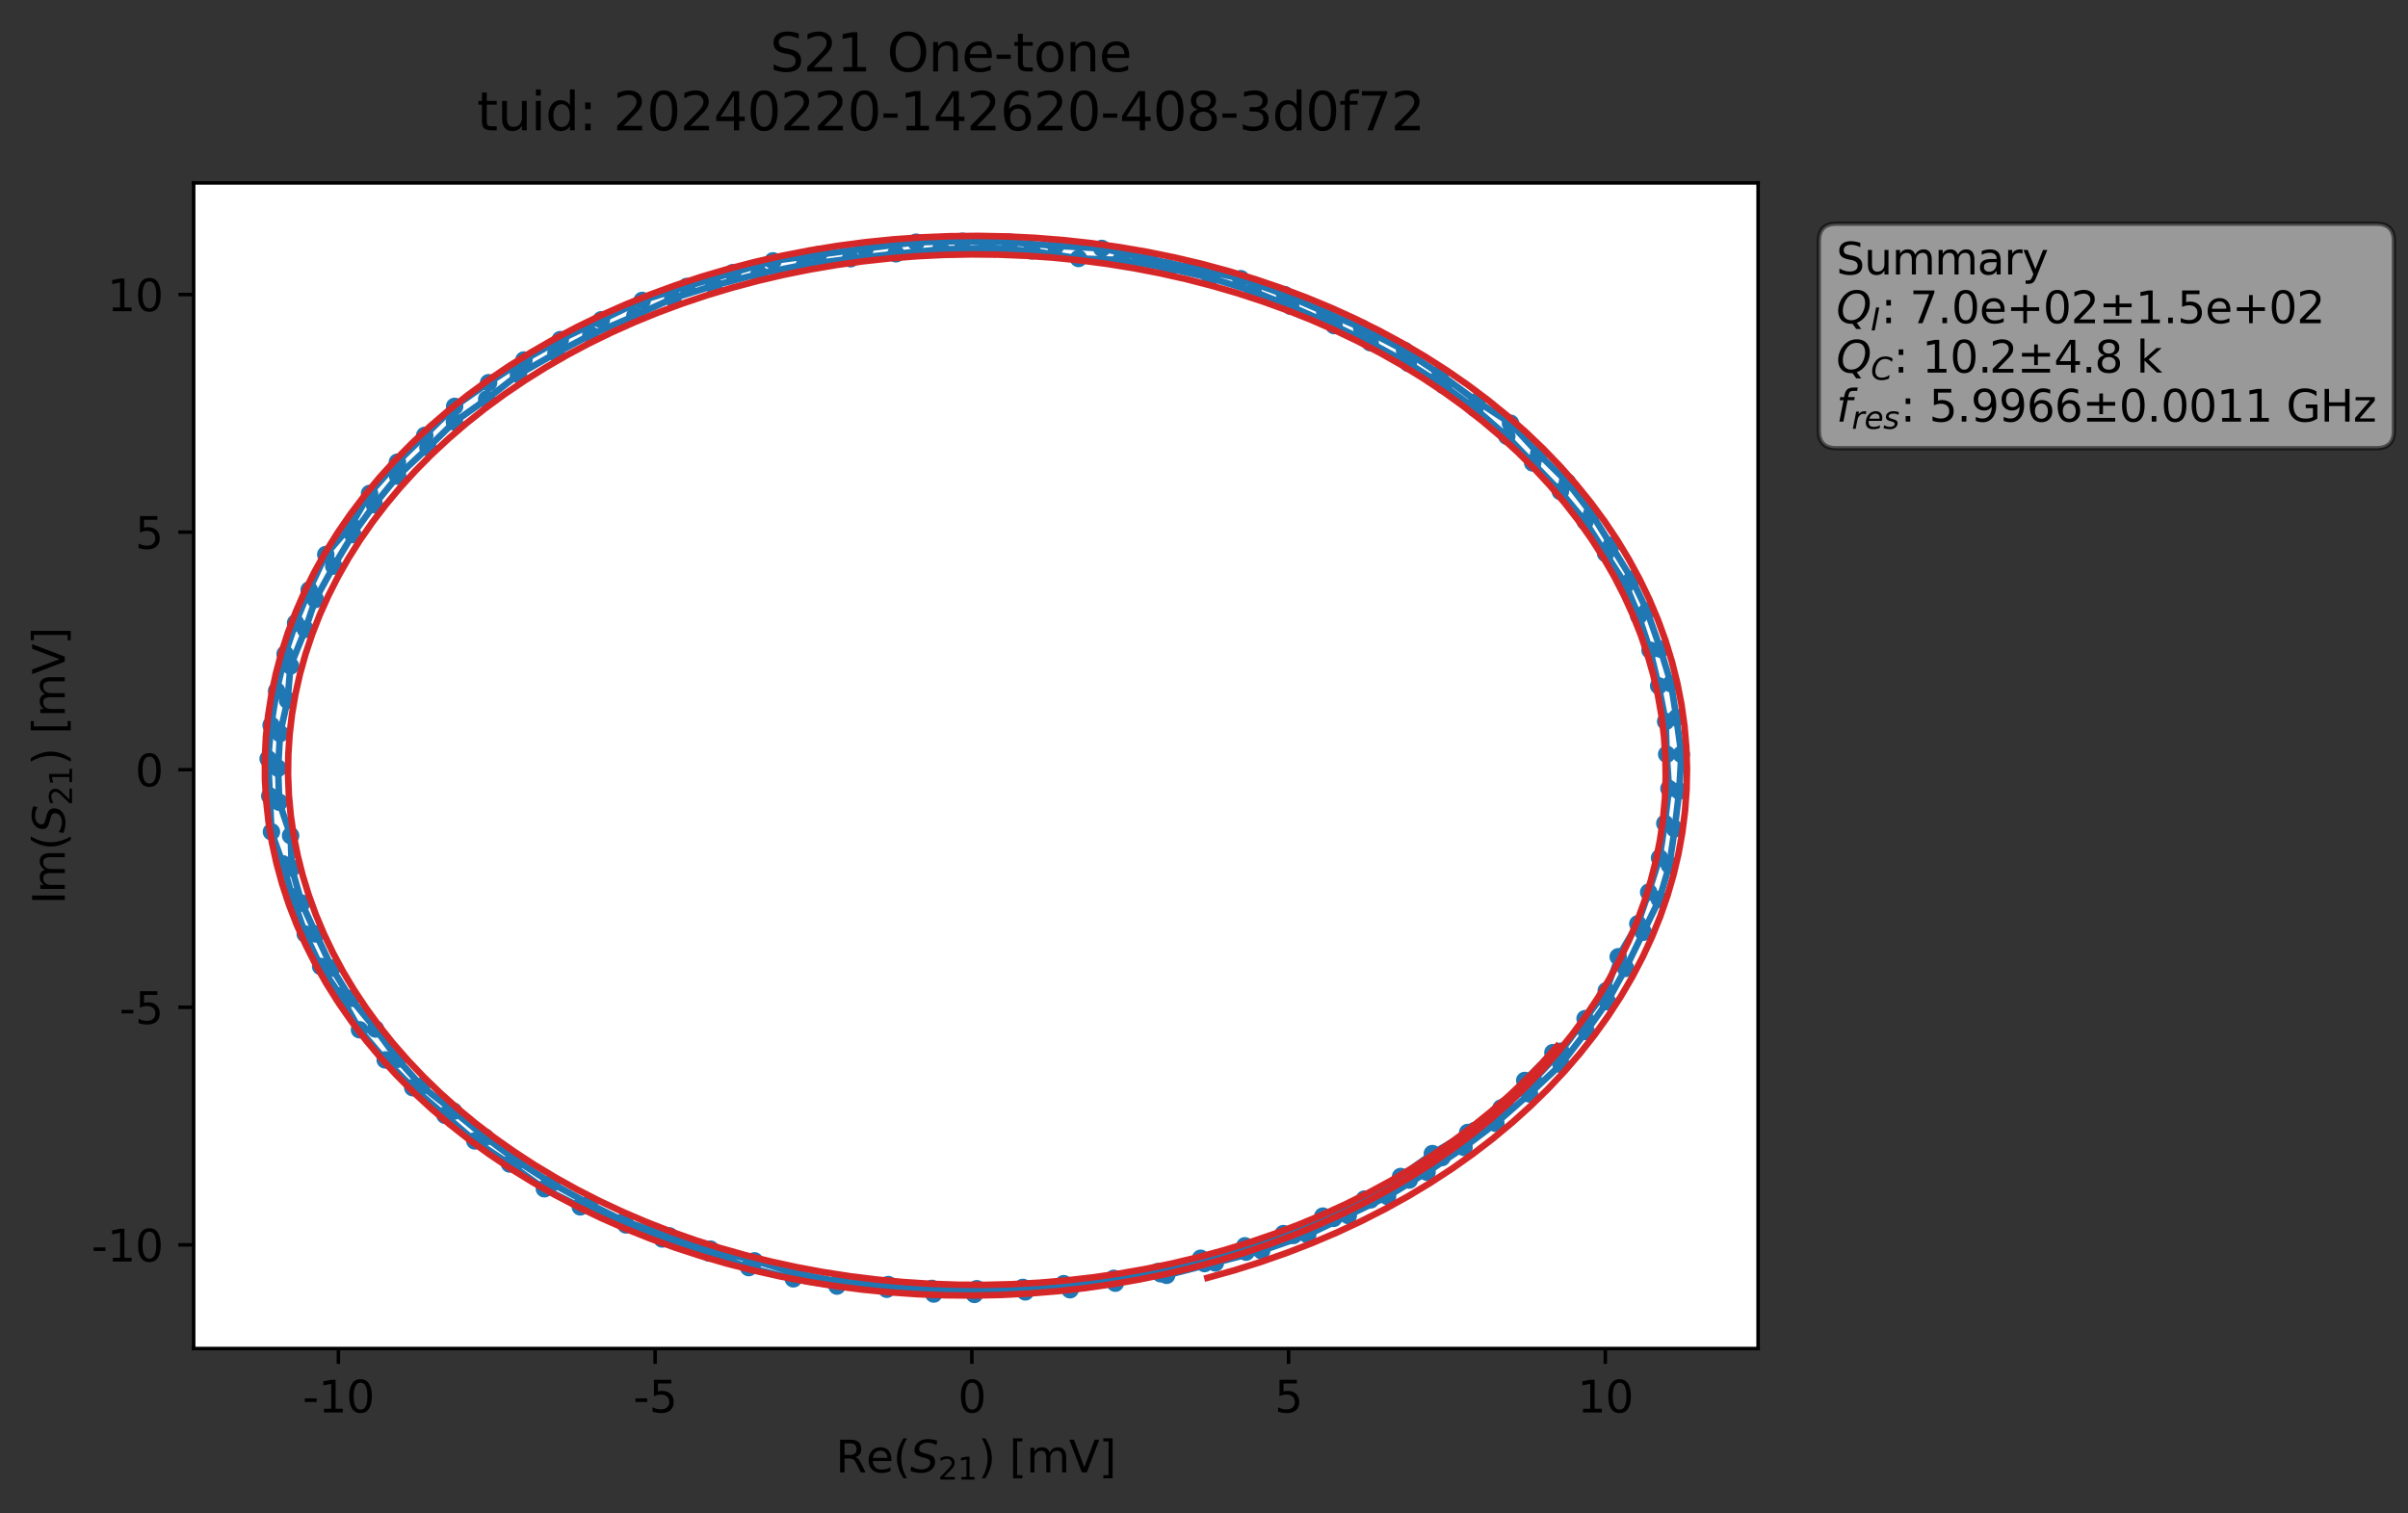 <?xml version="1.0" encoding="utf-8" standalone="no"?>
<!DOCTYPE svg PUBLIC "-//W3C//DTD SVG 1.1//EN"
  "http://www.w3.org/Graphics/SVG/1.1/DTD/svg11.dtd">
<svg xmlns:xlink="http://www.w3.org/1999/xlink" width="549.687pt" height="345.428pt" viewBox="0 0 549.687 345.428" xmlns="http://www.w3.org/2000/svg" version="1.1">
 <rect x="0" y="0" width="549.687" height="345.428" fill="#333333" stroke="none"/>
 <defs>
  <style type="text/css">*{stroke-linejoin: round; stroke-linecap: butt}</style>
 </defs>
 <g id="figure_1">
  <g id="patch_1">
   <path d="M 0 345.428 
L 549.687 345.428 
L 549.687 -0 
L 0 -0 
L 0 345.428 
z
" style="fill: none; opacity: 0"/>
  </g>
  <g id="axes_1">
   <g id="patch_2">
    <path d="M 44.211 307.872 
L 401.331 307.872 
L 401.331 41.76 
L 44.211 41.76 
z
" style="fill: #ffffff"/>
   </g>
   <g id="matplotlib.axis_1">
    <g id="xtick_1">
     <g id="line2d_1">
      <defs>
       <path id="md2880d668c" d="M 0 0 
L 0 3.5 
" style="stroke: #000000; stroke-width: 0.8"/>
      </defs>
      <g>
       <use xlink:href="#md2880d668c" x="77.243" y="307.872" style="stroke: #000000; stroke-width: 0.8"/>
      </g>
     </g>
     <g id="text_1">
      <!-- -10 -->
      <g transform="translate(69.077 322.47) scale(0.1 -0.1)">
       <defs>
        <path id="DejaVuSans-2d" d="M 313 2009 
L 1997 2009 
L 1997 1497 
L 313 1497 
L 313 2009 
z
" transform="scale(0.016)"/>
        <path id="DejaVuSans-31" d="M 794 531 
L 1825 531 
L 1825 4091 
L 703 3866 
L 703 4441 
L 1819 4666 
L 2450 4666 
L 2450 531 
L 3481 531 
L 3481 0 
L 794 0 
L 794 531 
z
" transform="scale(0.016)"/>
        <path id="DejaVuSans-30" d="M 2034 4250 
Q 1547 4250 1301 3770 
Q 1056 3291 1056 2328 
Q 1056 1369 1301 889 
Q 1547 409 2034 409 
Q 2525 409 2770 889 
Q 3016 1369 3016 2328 
Q 3016 3291 2770 3770 
Q 2525 4250 2034 4250 
z
M 2034 4750 
Q 2819 4750 3233 4129 
Q 3647 3509 3647 2328 
Q 3647 1150 3233 529 
Q 2819 -91 2034 -91 
Q 1250 -91 836 529 
Q 422 1150 422 2328 
Q 422 3509 836 4129 
Q 1250 4750 2034 4750 
z
" transform="scale(0.016)"/>
       </defs>
       <use xlink:href="#DejaVuSans-2d"/>
       <use xlink:href="#DejaVuSans-31" x="36.084"/>
       <use xlink:href="#DejaVuSans-30" x="99.707"/>
      </g>
     </g>
    </g>
    <g id="xtick_2">
     <g id="line2d_2">
      <g>
       <use xlink:href="#md2880d668c" x="149.547" y="307.872" style="stroke: #000000; stroke-width: 0.8"/>
      </g>
     </g>
     <g id="text_2">
      <!-- -5 -->
      <g transform="translate(144.561 322.47) scale(0.1 -0.1)">
       <defs>
        <path id="DejaVuSans-35" d="M 691 4666 
L 3169 4666 
L 3169 4134 
L 1269 4134 
L 1269 2991 
Q 1406 3038 1543 3061 
Q 1681 3084 1819 3084 
Q 2600 3084 3056 2656 
Q 3513 2228 3513 1497 
Q 3513 744 3044 326 
Q 2575 -91 1722 -91 
Q 1428 -91 1123 -41 
Q 819 9 494 109 
L 494 744 
Q 775 591 1075 516 
Q 1375 441 1709 441 
Q 2250 441 2565 725 
Q 2881 1009 2881 1497 
Q 2881 1984 2565 2268 
Q 2250 2553 1709 2553 
Q 1456 2553 1204 2497 
Q 953 2441 691 2322 
L 691 4666 
z
" transform="scale(0.016)"/>
       </defs>
       <use xlink:href="#DejaVuSans-2d"/>
       <use xlink:href="#DejaVuSans-35" x="36.084"/>
      </g>
     </g>
    </g>
    <g id="xtick_3">
     <g id="line2d_3">
      <g>
       <use xlink:href="#md2880d668c" x="221.85" y="307.872" style="stroke: #000000; stroke-width: 0.8"/>
      </g>
     </g>
     <g id="text_3">
      <!-- 0 -->
      <g transform="translate(218.669 322.47) scale(0.1 -0.1)">
       <use xlink:href="#DejaVuSans-30"/>
      </g>
     </g>
    </g>
    <g id="xtick_4">
     <g id="line2d_4">
      <g>
       <use xlink:href="#md2880d668c" x="294.153" y="307.872" style="stroke: #000000; stroke-width: 0.8"/>
      </g>
     </g>
     <g id="text_4">
      <!-- 5 -->
      <g transform="translate(290.972 322.47) scale(0.1 -0.1)">
       <use xlink:href="#DejaVuSans-35"/>
      </g>
     </g>
    </g>
    <g id="xtick_5">
     <g id="line2d_5">
      <g>
       <use xlink:href="#md2880d668c" x="366.456" y="307.872" style="stroke: #000000; stroke-width: 0.8"/>
      </g>
     </g>
     <g id="text_5">
      <!-- 10 -->
      <g transform="translate(360.094 322.47) scale(0.1 -0.1)">
       <use xlink:href="#DejaVuSans-31"/>
       <use xlink:href="#DejaVuSans-30" x="63.623"/>
      </g>
     </g>
    </g>
    <g id="text_6">
     <!-- Re$(S_{21})$ [mV] -->
     <g transform="translate(190.771 336.149) scale(0.1 -0.1)">
      <defs>
       <path id="DejaVuSans-52" d="M 2841 2188 
Q 3044 2119 3236 1894 
Q 3428 1669 3622 1275 
L 4263 0 
L 3584 0 
L 2988 1197 
Q 2756 1666 2539 1819 
Q 2322 1972 1947 1972 
L 1259 1972 
L 1259 0 
L 628 0 
L 628 4666 
L 2053 4666 
Q 2853 4666 3247 4331 
Q 3641 3997 3641 3322 
Q 3641 2881 3436 2590 
Q 3231 2300 2841 2188 
z
M 1259 4147 
L 1259 2491 
L 2053 2491 
Q 2509 2491 2742 2702 
Q 2975 2913 2975 3322 
Q 2975 3731 2742 3939 
Q 2509 4147 2053 4147 
L 1259 4147 
z
" transform="scale(0.016)"/>
       <path id="DejaVuSans-65" d="M 3597 1894 
L 3597 1613 
L 953 1613 
Q 991 1019 1311 708 
Q 1631 397 2203 397 
Q 2534 397 2845 478 
Q 3156 559 3463 722 
L 3463 178 
Q 3153 47 2828 -22 
Q 2503 -91 2169 -91 
Q 1331 -91 842 396 
Q 353 884 353 1716 
Q 353 2575 817 3079 
Q 1281 3584 2069 3584 
Q 2775 3584 3186 3129 
Q 3597 2675 3597 1894 
z
M 3022 2063 
Q 3016 2534 2758 2815 
Q 2500 3097 2075 3097 
Q 1594 3097 1305 2825 
Q 1016 2553 972 2059 
L 3022 2063 
z
" transform="scale(0.016)"/>
       <path id="DejaVuSans-28" d="M 1984 4856 
Q 1566 4138 1362 3434 
Q 1159 2731 1159 2009 
Q 1159 1288 1364 580 
Q 1569 -128 1984 -844 
L 1484 -844 
Q 1016 -109 783 600 
Q 550 1309 550 2009 
Q 550 2706 781 3412 
Q 1013 4119 1484 4856 
L 1984 4856 
z
" transform="scale(0.016)"/>
       <path id="DejaVuSans-Oblique-53" d="M 3859 4513 
L 3738 3897 
Q 3422 4066 3111 4152 
Q 2800 4238 2509 4238 
Q 1944 4238 1609 3991 
Q 1275 3744 1275 3334 
Q 1275 3109 1398 2989 
Q 1522 2869 2034 2731 
L 2413 2638 
Q 3053 2472 3303 2217 
Q 3553 1963 3553 1503 
Q 3553 797 2998 353 
Q 2444 -91 1538 -91 
Q 1166 -91 791 -17 
Q 416 56 38 206 
L 166 856 
Q 513 641 861 531 
Q 1209 422 1556 422 
Q 2147 422 2503 684 
Q 2859 947 2859 1369 
Q 2859 1650 2717 1795 
Q 2575 1941 2106 2059 
L 1728 2156 
Q 1081 2325 845 2545 
Q 609 2766 609 3163 
Q 609 3859 1145 4304 
Q 1681 4750 2541 4750 
Q 2875 4750 3203 4690 
Q 3531 4631 3859 4513 
z
" transform="scale(0.016)"/>
       <path id="DejaVuSans-32" d="M 1228 531 
L 3431 531 
L 3431 0 
L 469 0 
L 469 531 
Q 828 903 1448 1529 
Q 2069 2156 2228 2338 
Q 2531 2678 2651 2914 
Q 2772 3150 2772 3378 
Q 2772 3750 2511 3984 
Q 2250 4219 1831 4219 
Q 1534 4219 1204 4116 
Q 875 4013 500 3803 
L 500 4441 
Q 881 4594 1212 4672 
Q 1544 4750 1819 4750 
Q 2544 4750 2975 4387 
Q 3406 4025 3406 3419 
Q 3406 3131 3298 2873 
Q 3191 2616 2906 2266 
Q 2828 2175 2409 1742 
Q 1991 1309 1228 531 
z
" transform="scale(0.016)"/>
       <path id="DejaVuSans-29" d="M 513 4856 
L 1013 4856 
Q 1481 4119 1714 3412 
Q 1947 2706 1947 2009 
Q 1947 1309 1714 600 
Q 1481 -109 1013 -844 
L 513 -844 
Q 928 -128 1133 580 
Q 1338 1288 1338 2009 
Q 1338 2731 1133 3434 
Q 928 4138 513 4856 
z
" transform="scale(0.016)"/>
       <path id="DejaVuSans-20" transform="scale(0.016)"/>
       <path id="DejaVuSans-5b" d="M 550 4863 
L 1875 4863 
L 1875 4416 
L 1125 4416 
L 1125 -397 
L 1875 -397 
L 1875 -844 
L 550 -844 
L 550 4863 
z
" transform="scale(0.016)"/>
       <path id="DejaVuSans-6d" d="M 3328 2828 
Q 3544 3216 3844 3400 
Q 4144 3584 4550 3584 
Q 5097 3584 5394 3201 
Q 5691 2819 5691 2113 
L 5691 0 
L 5113 0 
L 5113 2094 
Q 5113 2597 4934 2840 
Q 4756 3084 4391 3084 
Q 3944 3084 3684 2787 
Q 3425 2491 3425 1978 
L 3425 0 
L 2847 0 
L 2847 2094 
Q 2847 2600 2669 2842 
Q 2491 3084 2119 3084 
Q 1678 3084 1418 2786 
Q 1159 2488 1159 1978 
L 1159 0 
L 581 0 
L 581 3500 
L 1159 3500 
L 1159 2956 
Q 1356 3278 1631 3431 
Q 1906 3584 2284 3584 
Q 2666 3584 2933 3390 
Q 3200 3197 3328 2828 
z
" transform="scale(0.016)"/>
       <path id="DejaVuSans-56" d="M 1831 0 
L 50 4666 
L 709 4666 
L 2188 738 
L 3669 4666 
L 4325 4666 
L 2547 0 
L 1831 0 
z
" transform="scale(0.016)"/>
       <path id="DejaVuSans-5d" d="M 1947 4863 
L 1947 -844 
L 622 -844 
L 622 -397 
L 1369 -397 
L 1369 4416 
L 622 4416 
L 622 4863 
L 1947 4863 
z
" transform="scale(0.016)"/>
      </defs>
      <use xlink:href="#DejaVuSans-52" transform="translate(0 0.016)"/>
      <use xlink:href="#DejaVuSans-65" transform="translate(69.482 0.016)"/>
      <use xlink:href="#DejaVuSans-28" transform="translate(131.006 0.016)"/>
      <use xlink:href="#DejaVuSans-Oblique-53" transform="translate(170.02 0.016)"/>
      <use xlink:href="#DejaVuSans-32" transform="translate(233.496 -16.391) scale(0.7)"/>
      <use xlink:href="#DejaVuSans-31" transform="translate(278.032 -16.391) scale(0.7)"/>
      <use xlink:href="#DejaVuSans-29" transform="translate(325.303 0.016)"/>
      <use xlink:href="#DejaVuSans-20" transform="translate(364.316 0.016)"/>
      <use xlink:href="#DejaVuSans-5b" transform="translate(396.104 0.016)"/>
      <use xlink:href="#DejaVuSans-6d" transform="translate(435.117 0.016)"/>
      <use xlink:href="#DejaVuSans-56" transform="translate(532.529 0.016)"/>
      <use xlink:href="#DejaVuSans-5d" transform="translate(600.938 0.016)"/>
     </g>
    </g>
   </g>
   <g id="matplotlib.axis_2">
    <g id="ytick_1">
     <g id="line2d_6">
      <defs>
       <path id="m8bf51785e6" d="M 0 0 
L -3.5 0 
" style="stroke: #000000; stroke-width: 0.8"/>
      </defs>
      <g>
       <use xlink:href="#m8bf51785e6" x="44.211" y="284.203" style="stroke: #000000; stroke-width: 0.8"/>
      </g>
     </g>
     <g id="text_7">
      <!-- -10 -->
      <g transform="translate(20.878 288.002) scale(0.1 -0.1)">
       <use xlink:href="#DejaVuSans-2d"/>
       <use xlink:href="#DejaVuSans-31" x="36.084"/>
       <use xlink:href="#DejaVuSans-30" x="99.707"/>
      </g>
     </g>
    </g>
    <g id="ytick_2">
     <g id="line2d_7">
      <g>
       <use xlink:href="#m8bf51785e6" x="44.211" y="229.965" style="stroke: #000000; stroke-width: 0.8"/>
      </g>
     </g>
     <g id="text_8">
      <!-- -5 -->
      <g transform="translate(27.241 233.764) scale(0.1 -0.1)">
       <use xlink:href="#DejaVuSans-2d"/>
       <use xlink:href="#DejaVuSans-35" x="36.084"/>
      </g>
     </g>
    </g>
    <g id="ytick_3">
     <g id="line2d_8">
      <g>
       <use xlink:href="#m8bf51785e6" x="44.211" y="175.726" style="stroke: #000000; stroke-width: 0.8"/>
      </g>
     </g>
     <g id="text_9">
      <!-- 0 -->
      <g transform="translate(30.848 179.525) scale(0.1 -0.1)">
       <use xlink:href="#DejaVuSans-30"/>
      </g>
     </g>
    </g>
    <g id="ytick_4">
     <g id="line2d_9">
      <g>
       <use xlink:href="#m8bf51785e6" x="44.211" y="121.488" style="stroke: #000000; stroke-width: 0.8"/>
      </g>
     </g>
     <g id="text_10">
      <!-- 5 -->
      <g transform="translate(30.848 125.287) scale(0.1 -0.1)">
       <use xlink:href="#DejaVuSans-35"/>
      </g>
     </g>
    </g>
    <g id="ytick_5">
     <g id="line2d_10">
      <g>
       <use xlink:href="#m8bf51785e6" x="44.211" y="67.249" style="stroke: #000000; stroke-width: 0.8"/>
      </g>
     </g>
     <g id="text_11">
      <!-- 10 -->
      <g transform="translate(24.486 71.048) scale(0.1 -0.1)">
       <use xlink:href="#DejaVuSans-31"/>
       <use xlink:href="#DejaVuSans-30" x="63.623"/>
      </g>
     </g>
    </g>
    <g id="text_12">
     <!-- Im$(S_{21})$ [mV] -->
     <g transform="translate(14.798 206.466) rotate(-90) scale(0.1 -0.1)">
      <defs>
       <path id="DejaVuSans-49" d="M 628 4666 
L 1259 4666 
L 1259 0 
L 628 0 
L 628 4666 
z
" transform="scale(0.016)"/>
      </defs>
      <use xlink:href="#DejaVuSans-49" transform="translate(0 0.016)"/>
      <use xlink:href="#DejaVuSans-6d" transform="translate(25.867 0.016)"/>
      <use xlink:href="#DejaVuSans-28" transform="translate(123.279 0.016)"/>
      <use xlink:href="#DejaVuSans-Oblique-53" transform="translate(162.293 0.016)"/>
      <use xlink:href="#DejaVuSans-32" transform="translate(225.77 -16.391) scale(0.7)"/>
      <use xlink:href="#DejaVuSans-31" transform="translate(270.306 -16.391) scale(0.7)"/>
      <use xlink:href="#DejaVuSans-29" transform="translate(317.576 0.016)"/>
      <use xlink:href="#DejaVuSans-20" transform="translate(356.59 0.016)"/>
      <use xlink:href="#DejaVuSans-5b" transform="translate(388.377 0.016)"/>
      <use xlink:href="#DejaVuSans-6d" transform="translate(427.391 0.016)"/>
      <use xlink:href="#DejaVuSans-56" transform="translate(524.803 0.016)"/>
      <use xlink:href="#DejaVuSans-5d" transform="translate(593.211 0.016)"/>
     </g>
    </g>
   </g>
   <g id="line2d_11">
    <path d="M 354.489 240.318 
L 348.064 246.678 
L 342.661 252.955 
L 335.046 258.549 
L 326.972 263.373 
L 319.723 268.604 
L 311.469 273.752 
L 301.973 277.645 
L 292.963 281.639 
L 284.181 284.429 
L 274.069 287.269 
L 264.366 290.292 
L 254.24 291.856 
L 242.813 293.071 
L 233.492 293.924 
L 222.972 294.226 
L 212.717 294.152 
L 202.769 293.278 
L 191.491 292.603 
L 181.655 290.663 
L 172.234 287.859 
L 162.169 285.183 
L 142.47 278.807 
L 134.516 274.852 
L 125.923 270.146 
L 118.087 265.09 
L 110.768 259.622 
L 103.554 253.69 
L 96.238 247.982 
L 90.775 241.827 
L 85.724 234.923 
L 80.028 227.944 
L 75.769 221.026 
L 68.882 206.191 
L 66.607 198.182 
L 66.34 190.778 
L 63.74 183.138 
L 63.493 175.393 
L 63.926 167.471 
L 65.641 159.896 
L 66.313 152.043 
L 69.718 143.665 
L 71.988 136.858 
L 76.181 129.236 
L 80.529 122.033 
L 85.462 115.227 
L 90.782 108.713 
L 97.691 102.214 
L 103.735 96.314 
L 111.1 91.123 
L 118.35 85.489 
L 126.916 80.625 
L 134.884 76.425 
L 144.94 72.089 
L 153.601 68.115 
L 162.942 65.21 
L 173.296 62.493 
L 183.649 60.436 
L 194.163 59.069 
L 204.522 57.937 
L 214.773 56.932 
L 225.283 56.625 
L 235.527 57.272 
L 246.2 59.006 
L 255.872 59.359 
L 266.775 61.238 
L 276.264 63.445 
L 286.031 66.479 
L 294.607 69.922 
L 304.543 74.33 
L 312.782 78.235 
L 321.484 82.951 
L 329.529 88.001 
L 336.693 93.228 
L 343.968 99.587 
L 356.196 112.21 
L 361.846 119.017 
L 371.124 133.535 
L 374.07 140.619 
L 376.673 148.449 
L 378.633 156.59 
L 380.228 164.729 
L 380.466 172.197 
L 380.983 180.035 
L 380.039 187.987 
L 378.834 195.855 
L 376.353 203.694 
L 373.878 210.907 
L 369.398 218.439 
L 366.675 226.186 
L 356.302 240.003 
L 350.055 246.645 
L 343.658 252.489 
L 336.581 258.138 
L 329.153 264.284 
L 321.699 269.409 
L 304.427 278.157 
L 295.257 282.051 
L 284.445 285.87 
L 274.977 288.473 
L 264.929 290.798 
L 254.599 292.953 
L 244.265 294.452 
L 222.442 295.517 
L 213.149 295.427 
L 202.424 294.339 
L 191.073 293.612 
L 181.098 291.959 
L 170.912 289.395 
L 161.842 286.074 
L 151.171 282.86 
L 132.47 275.526 
L 124.273 271.401 
L 116.339 265.745 
L 108.393 260.473 
L 94.225 248.321 
L 87.937 241.987 
L 82.066 235.096 
L 77.778 227.339 
L 73.199 220.643 
L 69.68 213.234 
L 66.745 204.751 
L 64.568 197.222 
L 61.964 189.902 
L 61.209 173.238 
L 61.889 165.571 
L 63.15 157.732 
L 65.087 149.31 
L 67.476 142.219 
L 70.579 134.681 
L 74.367 126.61 
L 80.172 119.897 
L 84.368 112.654 
L 90.722 105.515 
L 103.784 92.781 
L 111.53 87.377 
L 119.599 82.188 
L 127.904 77.534 
L 146.599 68.591 
L 156.767 65.397 
L 176.458 59.557 
L 197.5 56.721 
L 209.136 55.303 
L 219.689 55.086 
L 230.491 55.296 
L 240.991 56.128 
L 251.516 56.719 
L 262.442 59.138 
L 272.153 61.137 
L 283.236 63.626 
L 293.262 67.274 
L 310.851 74.888 
L 320.634 80.01 
L 328.765 85.446 
L 337.162 91.64 
L 344.812 96.624 
L 351.232 103.632 
L 357.794 110.083 
L 363.351 117.296 
L 372.529 132.249 
L 375.989 139.488 
L 379.031 148.203 
L 381.46 156.092 
L 382.684 163.864 
L 383.813 172.224 
L 383.318 180.603 
L 382.287 189.217 
L 381.08 197.512 
L 378.794 205.309 
L 371.104 221.088 
L 366.927 228.691 
L 362.105 235.5 
L 356.34 243.004 
L 349.131 249.75 
L 341.464 256.466 
L 334.194 261.957 
L 325.763 267.623 
L 316.739 273.156 
L 298.516 281.91 
L 288.004 285.566 
L 266.312 291.155 
L 266.312 291.155 
" clip-path="url(#p56ce3781c5)" style="fill: none; stroke: #1f77b4; stroke-width: 1.5; stroke-linecap: square"/>
    <defs>
     <path id="m531cdd53fd" d="M 0 1.5 
C 0.398 1.5 0.779 1.342 1.061 1.061 
C 1.342 0.779 1.5 0.398 1.5 0 
C 1.5 -0.398 1.342 -0.779 1.061 -1.061 
C 0.779 -1.342 0.398 -1.5 0 -1.5 
C -0.398 -1.5 -0.779 -1.342 -1.061 -1.061 
C -1.342 -0.779 -1.5 -0.398 -1.5 0 
C -1.5 0.398 -1.342 0.779 -1.061 1.061 
C -0.779 1.342 -0.398 1.5 0 1.5 
z
" style="stroke: #1f77b4"/>
    </defs>
    <g clip-path="url(#p56ce3781c5)">
     <use xlink:href="#m531cdd53fd" x="354.489" y="240.318" style="fill: #1f77b4; stroke: #1f77b4"/>
     <use xlink:href="#m531cdd53fd" x="348.064" y="246.678" style="fill: #1f77b4; stroke: #1f77b4"/>
     <use xlink:href="#m531cdd53fd" x="342.661" y="252.955" style="fill: #1f77b4; stroke: #1f77b4"/>
     <use xlink:href="#m531cdd53fd" x="335.046" y="258.549" style="fill: #1f77b4; stroke: #1f77b4"/>
     <use xlink:href="#m531cdd53fd" x="326.972" y="263.373" style="fill: #1f77b4; stroke: #1f77b4"/>
     <use xlink:href="#m531cdd53fd" x="319.723" y="268.604" style="fill: #1f77b4; stroke: #1f77b4"/>
     <use xlink:href="#m531cdd53fd" x="311.469" y="273.752" style="fill: #1f77b4; stroke: #1f77b4"/>
     <use xlink:href="#m531cdd53fd" x="301.973" y="277.645" style="fill: #1f77b4; stroke: #1f77b4"/>
     <use xlink:href="#m531cdd53fd" x="292.963" y="281.639" style="fill: #1f77b4; stroke: #1f77b4"/>
     <use xlink:href="#m531cdd53fd" x="284.181" y="284.429" style="fill: #1f77b4; stroke: #1f77b4"/>
     <use xlink:href="#m531cdd53fd" x="274.069" y="287.269" style="fill: #1f77b4; stroke: #1f77b4"/>
     <use xlink:href="#m531cdd53fd" x="264.366" y="290.292" style="fill: #1f77b4; stroke: #1f77b4"/>
     <use xlink:href="#m531cdd53fd" x="254.24" y="291.856" style="fill: #1f77b4; stroke: #1f77b4"/>
     <use xlink:href="#m531cdd53fd" x="242.813" y="293.071" style="fill: #1f77b4; stroke: #1f77b4"/>
     <use xlink:href="#m531cdd53fd" x="233.492" y="293.924" style="fill: #1f77b4; stroke: #1f77b4"/>
     <use xlink:href="#m531cdd53fd" x="222.972" y="294.226" style="fill: #1f77b4; stroke: #1f77b4"/>
     <use xlink:href="#m531cdd53fd" x="212.717" y="294.152" style="fill: #1f77b4; stroke: #1f77b4"/>
     <use xlink:href="#m531cdd53fd" x="202.769" y="293.278" style="fill: #1f77b4; stroke: #1f77b4"/>
     <use xlink:href="#m531cdd53fd" x="191.491" y="292.603" style="fill: #1f77b4; stroke: #1f77b4"/>
     <use xlink:href="#m531cdd53fd" x="181.655" y="290.663" style="fill: #1f77b4; stroke: #1f77b4"/>
     <use xlink:href="#m531cdd53fd" x="172.234" y="287.859" style="fill: #1f77b4; stroke: #1f77b4"/>
     <use xlink:href="#m531cdd53fd" x="162.169" y="285.183" style="fill: #1f77b4; stroke: #1f77b4"/>
     <use xlink:href="#m531cdd53fd" x="152.811" y="282.154" style="fill: #1f77b4; stroke: #1f77b4"/>
     <use xlink:href="#m531cdd53fd" x="142.47" y="278.807" style="fill: #1f77b4; stroke: #1f77b4"/>
     <use xlink:href="#m531cdd53fd" x="134.516" y="274.852" style="fill: #1f77b4; stroke: #1f77b4"/>
     <use xlink:href="#m531cdd53fd" x="125.923" y="270.146" style="fill: #1f77b4; stroke: #1f77b4"/>
     <use xlink:href="#m531cdd53fd" x="118.087" y="265.09" style="fill: #1f77b4; stroke: #1f77b4"/>
     <use xlink:href="#m531cdd53fd" x="110.768" y="259.622" style="fill: #1f77b4; stroke: #1f77b4"/>
     <use xlink:href="#m531cdd53fd" x="103.554" y="253.69" style="fill: #1f77b4; stroke: #1f77b4"/>
     <use xlink:href="#m531cdd53fd" x="96.238" y="247.982" style="fill: #1f77b4; stroke: #1f77b4"/>
     <use xlink:href="#m531cdd53fd" x="90.775" y="241.827" style="fill: #1f77b4; stroke: #1f77b4"/>
     <use xlink:href="#m531cdd53fd" x="85.724" y="234.923" style="fill: #1f77b4; stroke: #1f77b4"/>
     <use xlink:href="#m531cdd53fd" x="80.028" y="227.944" style="fill: #1f77b4; stroke: #1f77b4"/>
     <use xlink:href="#m531cdd53fd" x="75.769" y="221.026" style="fill: #1f77b4; stroke: #1f77b4"/>
     <use xlink:href="#m531cdd53fd" x="72.101" y="213.226" style="fill: #1f77b4; stroke: #1f77b4"/>
     <use xlink:href="#m531cdd53fd" x="68.882" y="206.191" style="fill: #1f77b4; stroke: #1f77b4"/>
     <use xlink:href="#m531cdd53fd" x="66.607" y="198.182" style="fill: #1f77b4; stroke: #1f77b4"/>
     <use xlink:href="#m531cdd53fd" x="66.34" y="190.778" style="fill: #1f77b4; stroke: #1f77b4"/>
     <use xlink:href="#m531cdd53fd" x="63.74" y="183.138" style="fill: #1f77b4; stroke: #1f77b4"/>
     <use xlink:href="#m531cdd53fd" x="63.493" y="175.393" style="fill: #1f77b4; stroke: #1f77b4"/>
     <use xlink:href="#m531cdd53fd" x="63.926" y="167.471" style="fill: #1f77b4; stroke: #1f77b4"/>
     <use xlink:href="#m531cdd53fd" x="65.641" y="159.896" style="fill: #1f77b4; stroke: #1f77b4"/>
     <use xlink:href="#m531cdd53fd" x="66.313" y="152.043" style="fill: #1f77b4; stroke: #1f77b4"/>
     <use xlink:href="#m531cdd53fd" x="69.718" y="143.665" style="fill: #1f77b4; stroke: #1f77b4"/>
     <use xlink:href="#m531cdd53fd" x="71.988" y="136.858" style="fill: #1f77b4; stroke: #1f77b4"/>
     <use xlink:href="#m531cdd53fd" x="76.181" y="129.236" style="fill: #1f77b4; stroke: #1f77b4"/>
     <use xlink:href="#m531cdd53fd" x="80.529" y="122.033" style="fill: #1f77b4; stroke: #1f77b4"/>
     <use xlink:href="#m531cdd53fd" x="85.462" y="115.227" style="fill: #1f77b4; stroke: #1f77b4"/>
     <use xlink:href="#m531cdd53fd" x="90.782" y="108.713" style="fill: #1f77b4; stroke: #1f77b4"/>
     <use xlink:href="#m531cdd53fd" x="97.691" y="102.214" style="fill: #1f77b4; stroke: #1f77b4"/>
     <use xlink:href="#m531cdd53fd" x="103.735" y="96.314" style="fill: #1f77b4; stroke: #1f77b4"/>
     <use xlink:href="#m531cdd53fd" x="111.1" y="91.123" style="fill: #1f77b4; stroke: #1f77b4"/>
     <use xlink:href="#m531cdd53fd" x="118.35" y="85.489" style="fill: #1f77b4; stroke: #1f77b4"/>
     <use xlink:href="#m531cdd53fd" x="126.916" y="80.625" style="fill: #1f77b4; stroke: #1f77b4"/>
     <use xlink:href="#m531cdd53fd" x="134.884" y="76.425" style="fill: #1f77b4; stroke: #1f77b4"/>
     <use xlink:href="#m531cdd53fd" x="144.94" y="72.089" style="fill: #1f77b4; stroke: #1f77b4"/>
     <use xlink:href="#m531cdd53fd" x="153.601" y="68.115" style="fill: #1f77b4; stroke: #1f77b4"/>
     <use xlink:href="#m531cdd53fd" x="162.942" y="65.21" style="fill: #1f77b4; stroke: #1f77b4"/>
     <use xlink:href="#m531cdd53fd" x="173.296" y="62.493" style="fill: #1f77b4; stroke: #1f77b4"/>
     <use xlink:href="#m531cdd53fd" x="183.649" y="60.436" style="fill: #1f77b4; stroke: #1f77b4"/>
     <use xlink:href="#m531cdd53fd" x="194.163" y="59.069" style="fill: #1f77b4; stroke: #1f77b4"/>
     <use xlink:href="#m531cdd53fd" x="204.522" y="57.937" style="fill: #1f77b4; stroke: #1f77b4"/>
     <use xlink:href="#m531cdd53fd" x="214.773" y="56.932" style="fill: #1f77b4; stroke: #1f77b4"/>
     <use xlink:href="#m531cdd53fd" x="225.283" y="56.625" style="fill: #1f77b4; stroke: #1f77b4"/>
     <use xlink:href="#m531cdd53fd" x="235.527" y="57.272" style="fill: #1f77b4; stroke: #1f77b4"/>
     <use xlink:href="#m531cdd53fd" x="246.2" y="59.006" style="fill: #1f77b4; stroke: #1f77b4"/>
     <use xlink:href="#m531cdd53fd" x="255.872" y="59.359" style="fill: #1f77b4; stroke: #1f77b4"/>
     <use xlink:href="#m531cdd53fd" x="266.775" y="61.238" style="fill: #1f77b4; stroke: #1f77b4"/>
     <use xlink:href="#m531cdd53fd" x="276.264" y="63.445" style="fill: #1f77b4; stroke: #1f77b4"/>
     <use xlink:href="#m531cdd53fd" x="286.031" y="66.479" style="fill: #1f77b4; stroke: #1f77b4"/>
     <use xlink:href="#m531cdd53fd" x="294.607" y="69.922" style="fill: #1f77b4; stroke: #1f77b4"/>
     <use xlink:href="#m531cdd53fd" x="304.543" y="74.33" style="fill: #1f77b4; stroke: #1f77b4"/>
     <use xlink:href="#m531cdd53fd" x="312.782" y="78.235" style="fill: #1f77b4; stroke: #1f77b4"/>
     <use xlink:href="#m531cdd53fd" x="321.484" y="82.951" style="fill: #1f77b4; stroke: #1f77b4"/>
     <use xlink:href="#m531cdd53fd" x="329.529" y="88.001" style="fill: #1f77b4; stroke: #1f77b4"/>
     <use xlink:href="#m531cdd53fd" x="336.693" y="93.228" style="fill: #1f77b4; stroke: #1f77b4"/>
     <use xlink:href="#m531cdd53fd" x="343.968" y="99.587" style="fill: #1f77b4; stroke: #1f77b4"/>
     <use xlink:href="#m531cdd53fd" x="349.877" y="105.689" style="fill: #1f77b4; stroke: #1f77b4"/>
     <use xlink:href="#m531cdd53fd" x="356.196" y="112.21" style="fill: #1f77b4; stroke: #1f77b4"/>
     <use xlink:href="#m531cdd53fd" x="361.846" y="119.017" style="fill: #1f77b4; stroke: #1f77b4"/>
     <use xlink:href="#m531cdd53fd" x="366.527" y="126.368" style="fill: #1f77b4; stroke: #1f77b4"/>
     <use xlink:href="#m531cdd53fd" x="371.124" y="133.535" style="fill: #1f77b4; stroke: #1f77b4"/>
     <use xlink:href="#m531cdd53fd" x="374.07" y="140.619" style="fill: #1f77b4; stroke: #1f77b4"/>
     <use xlink:href="#m531cdd53fd" x="376.673" y="148.449" style="fill: #1f77b4; stroke: #1f77b4"/>
     <use xlink:href="#m531cdd53fd" x="378.633" y="156.59" style="fill: #1f77b4; stroke: #1f77b4"/>
     <use xlink:href="#m531cdd53fd" x="380.228" y="164.729" style="fill: #1f77b4; stroke: #1f77b4"/>
     <use xlink:href="#m531cdd53fd" x="380.466" y="172.197" style="fill: #1f77b4; stroke: #1f77b4"/>
     <use xlink:href="#m531cdd53fd" x="380.983" y="180.035" style="fill: #1f77b4; stroke: #1f77b4"/>
     <use xlink:href="#m531cdd53fd" x="380.039" y="187.987" style="fill: #1f77b4; stroke: #1f77b4"/>
     <use xlink:href="#m531cdd53fd" x="378.834" y="195.855" style="fill: #1f77b4; stroke: #1f77b4"/>
     <use xlink:href="#m531cdd53fd" x="376.353" y="203.694" style="fill: #1f77b4; stroke: #1f77b4"/>
     <use xlink:href="#m531cdd53fd" x="373.878" y="210.907" style="fill: #1f77b4; stroke: #1f77b4"/>
     <use xlink:href="#m531cdd53fd" x="369.398" y="218.439" style="fill: #1f77b4; stroke: #1f77b4"/>
     <use xlink:href="#m531cdd53fd" x="366.675" y="226.186" style="fill: #1f77b4; stroke: #1f77b4"/>
     <use xlink:href="#m531cdd53fd" x="361.838" y="232.56" style="fill: #1f77b4; stroke: #1f77b4"/>
     <use xlink:href="#m531cdd53fd" x="356.302" y="240.003" style="fill: #1f77b4; stroke: #1f77b4"/>
     <use xlink:href="#m531cdd53fd" x="350.055" y="246.645" style="fill: #1f77b4; stroke: #1f77b4"/>
     <use xlink:href="#m531cdd53fd" x="343.658" y="252.489" style="fill: #1f77b4; stroke: #1f77b4"/>
     <use xlink:href="#m531cdd53fd" x="336.581" y="258.138" style="fill: #1f77b4; stroke: #1f77b4"/>
     <use xlink:href="#m531cdd53fd" x="329.153" y="264.284" style="fill: #1f77b4; stroke: #1f77b4"/>
     <use xlink:href="#m531cdd53fd" x="321.699" y="269.409" style="fill: #1f77b4; stroke: #1f77b4"/>
     <use xlink:href="#m531cdd53fd" x="312.876" y="273.935" style="fill: #1f77b4; stroke: #1f77b4"/>
     <use xlink:href="#m531cdd53fd" x="304.427" y="278.157" style="fill: #1f77b4; stroke: #1f77b4"/>
     <use xlink:href="#m531cdd53fd" x="295.257" y="282.051" style="fill: #1f77b4; stroke: #1f77b4"/>
     <use xlink:href="#m531cdd53fd" x="284.445" y="285.87" style="fill: #1f77b4; stroke: #1f77b4"/>
     <use xlink:href="#m531cdd53fd" x="274.977" y="288.473" style="fill: #1f77b4; stroke: #1f77b4"/>
     <use xlink:href="#m531cdd53fd" x="264.929" y="290.798" style="fill: #1f77b4; stroke: #1f77b4"/>
     <use xlink:href="#m531cdd53fd" x="254.599" y="292.953" style="fill: #1f77b4; stroke: #1f77b4"/>
     <use xlink:href="#m531cdd53fd" x="244.265" y="294.452" style="fill: #1f77b4; stroke: #1f77b4"/>
     <use xlink:href="#m531cdd53fd" x="234.055" y="294.94" style="fill: #1f77b4; stroke: #1f77b4"/>
     <use xlink:href="#m531cdd53fd" x="222.442" y="295.517" style="fill: #1f77b4; stroke: #1f77b4"/>
     <use xlink:href="#m531cdd53fd" x="213.149" y="295.427" style="fill: #1f77b4; stroke: #1f77b4"/>
     <use xlink:href="#m531cdd53fd" x="202.424" y="294.339" style="fill: #1f77b4; stroke: #1f77b4"/>
     <use xlink:href="#m531cdd53fd" x="191.073" y="293.612" style="fill: #1f77b4; stroke: #1f77b4"/>
     <use xlink:href="#m531cdd53fd" x="181.098" y="291.959" style="fill: #1f77b4; stroke: #1f77b4"/>
     <use xlink:href="#m531cdd53fd" x="170.912" y="289.395" style="fill: #1f77b4; stroke: #1f77b4"/>
     <use xlink:href="#m531cdd53fd" x="161.842" y="286.074" style="fill: #1f77b4; stroke: #1f77b4"/>
     <use xlink:href="#m531cdd53fd" x="151.171" y="282.86" style="fill: #1f77b4; stroke: #1f77b4"/>
     <use xlink:href="#m531cdd53fd" x="142.878" y="279.646" style="fill: #1f77b4; stroke: #1f77b4"/>
     <use xlink:href="#m531cdd53fd" x="132.47" y="275.526" style="fill: #1f77b4; stroke: #1f77b4"/>
     <use xlink:href="#m531cdd53fd" x="124.273" y="271.401" style="fill: #1f77b4; stroke: #1f77b4"/>
     <use xlink:href="#m531cdd53fd" x="116.339" y="265.745" style="fill: #1f77b4; stroke: #1f77b4"/>
     <use xlink:href="#m531cdd53fd" x="108.393" y="260.473" style="fill: #1f77b4; stroke: #1f77b4"/>
     <use xlink:href="#m531cdd53fd" x="101.581" y="254.617" style="fill: #1f77b4; stroke: #1f77b4"/>
     <use xlink:href="#m531cdd53fd" x="94.225" y="248.321" style="fill: #1f77b4; stroke: #1f77b4"/>
     <use xlink:href="#m531cdd53fd" x="87.937" y="241.987" style="fill: #1f77b4; stroke: #1f77b4"/>
     <use xlink:href="#m531cdd53fd" x="82.066" y="235.096" style="fill: #1f77b4; stroke: #1f77b4"/>
     <use xlink:href="#m531cdd53fd" x="77.778" y="227.339" style="fill: #1f77b4; stroke: #1f77b4"/>
     <use xlink:href="#m531cdd53fd" x="73.199" y="220.643" style="fill: #1f77b4; stroke: #1f77b4"/>
     <use xlink:href="#m531cdd53fd" x="69.68" y="213.234" style="fill: #1f77b4; stroke: #1f77b4"/>
     <use xlink:href="#m531cdd53fd" x="66.745" y="204.751" style="fill: #1f77b4; stroke: #1f77b4"/>
     <use xlink:href="#m531cdd53fd" x="64.568" y="197.222" style="fill: #1f77b4; stroke: #1f77b4"/>
     <use xlink:href="#m531cdd53fd" x="61.964" y="189.902" style="fill: #1f77b4; stroke: #1f77b4"/>
     <use xlink:href="#m531cdd53fd" x="61.587" y="181.734" style="fill: #1f77b4; stroke: #1f77b4"/>
     <use xlink:href="#m531cdd53fd" x="61.209" y="173.238" style="fill: #1f77b4; stroke: #1f77b4"/>
     <use xlink:href="#m531cdd53fd" x="61.889" y="165.571" style="fill: #1f77b4; stroke: #1f77b4"/>
     <use xlink:href="#m531cdd53fd" x="63.15" y="157.732" style="fill: #1f77b4; stroke: #1f77b4"/>
     <use xlink:href="#m531cdd53fd" x="65.087" y="149.31" style="fill: #1f77b4; stroke: #1f77b4"/>
     <use xlink:href="#m531cdd53fd" x="67.476" y="142.219" style="fill: #1f77b4; stroke: #1f77b4"/>
     <use xlink:href="#m531cdd53fd" x="70.579" y="134.681" style="fill: #1f77b4; stroke: #1f77b4"/>
     <use xlink:href="#m531cdd53fd" x="74.367" y="126.61" style="fill: #1f77b4; stroke: #1f77b4"/>
     <use xlink:href="#m531cdd53fd" x="80.172" y="119.897" style="fill: #1f77b4; stroke: #1f77b4"/>
     <use xlink:href="#m531cdd53fd" x="84.368" y="112.654" style="fill: #1f77b4; stroke: #1f77b4"/>
     <use xlink:href="#m531cdd53fd" x="90.722" y="105.515" style="fill: #1f77b4; stroke: #1f77b4"/>
     <use xlink:href="#m531cdd53fd" x="96.954" y="99.404" style="fill: #1f77b4; stroke: #1f77b4"/>
     <use xlink:href="#m531cdd53fd" x="103.784" y="92.781" style="fill: #1f77b4; stroke: #1f77b4"/>
     <use xlink:href="#m531cdd53fd" x="111.53" y="87.377" style="fill: #1f77b4; stroke: #1f77b4"/>
     <use xlink:href="#m531cdd53fd" x="119.599" y="82.188" style="fill: #1f77b4; stroke: #1f77b4"/>
     <use xlink:href="#m531cdd53fd" x="127.904" y="77.534" style="fill: #1f77b4; stroke: #1f77b4"/>
     <use xlink:href="#m531cdd53fd" x="137.269" y="73" style="fill: #1f77b4; stroke: #1f77b4"/>
     <use xlink:href="#m531cdd53fd" x="146.599" y="68.591" style="fill: #1f77b4; stroke: #1f77b4"/>
     <use xlink:href="#m531cdd53fd" x="156.767" y="65.397" style="fill: #1f77b4; stroke: #1f77b4"/>
     <use xlink:href="#m531cdd53fd" x="167.252" y="62.256" style="fill: #1f77b4; stroke: #1f77b4"/>
     <use xlink:href="#m531cdd53fd" x="176.458" y="59.557" style="fill: #1f77b4; stroke: #1f77b4"/>
     <use xlink:href="#m531cdd53fd" x="186.847" y="58.107" style="fill: #1f77b4; stroke: #1f77b4"/>
     <use xlink:href="#m531cdd53fd" x="197.5" y="56.721" style="fill: #1f77b4; stroke: #1f77b4"/>
     <use xlink:href="#m531cdd53fd" x="209.136" y="55.303" style="fill: #1f77b4; stroke: #1f77b4"/>
     <use xlink:href="#m531cdd53fd" x="219.689" y="55.086" style="fill: #1f77b4; stroke: #1f77b4"/>
     <use xlink:href="#m531cdd53fd" x="230.491" y="55.296" style="fill: #1f77b4; stroke: #1f77b4"/>
     <use xlink:href="#m531cdd53fd" x="240.991" y="56.128" style="fill: #1f77b4; stroke: #1f77b4"/>
     <use xlink:href="#m531cdd53fd" x="251.516" y="56.719" style="fill: #1f77b4; stroke: #1f77b4"/>
     <use xlink:href="#m531cdd53fd" x="262.442" y="59.138" style="fill: #1f77b4; stroke: #1f77b4"/>
     <use xlink:href="#m531cdd53fd" x="272.153" y="61.137" style="fill: #1f77b4; stroke: #1f77b4"/>
     <use xlink:href="#m531cdd53fd" x="283.236" y="63.626" style="fill: #1f77b4; stroke: #1f77b4"/>
     <use xlink:href="#m531cdd53fd" x="293.262" y="67.274" style="fill: #1f77b4; stroke: #1f77b4"/>
     <use xlink:href="#m531cdd53fd" x="302.406" y="71.187" style="fill: #1f77b4; stroke: #1f77b4"/>
     <use xlink:href="#m531cdd53fd" x="310.851" y="74.888" style="fill: #1f77b4; stroke: #1f77b4"/>
     <use xlink:href="#m531cdd53fd" x="320.634" y="80.01" style="fill: #1f77b4; stroke: #1f77b4"/>
     <use xlink:href="#m531cdd53fd" x="328.765" y="85.446" style="fill: #1f77b4; stroke: #1f77b4"/>
     <use xlink:href="#m531cdd53fd" x="337.162" y="91.64" style="fill: #1f77b4; stroke: #1f77b4"/>
     <use xlink:href="#m531cdd53fd" x="344.812" y="96.624" style="fill: #1f77b4; stroke: #1f77b4"/>
     <use xlink:href="#m531cdd53fd" x="351.232" y="103.632" style="fill: #1f77b4; stroke: #1f77b4"/>
     <use xlink:href="#m531cdd53fd" x="357.794" y="110.083" style="fill: #1f77b4; stroke: #1f77b4"/>
     <use xlink:href="#m531cdd53fd" x="363.351" y="117.296" style="fill: #1f77b4; stroke: #1f77b4"/>
     <use xlink:href="#m531cdd53fd" x="367.806" y="124.505" style="fill: #1f77b4; stroke: #1f77b4"/>
     <use xlink:href="#m531cdd53fd" x="372.529" y="132.249" style="fill: #1f77b4; stroke: #1f77b4"/>
     <use xlink:href="#m531cdd53fd" x="375.989" y="139.488" style="fill: #1f77b4; stroke: #1f77b4"/>
     <use xlink:href="#m531cdd53fd" x="379.031" y="148.203" style="fill: #1f77b4; stroke: #1f77b4"/>
     <use xlink:href="#m531cdd53fd" x="381.46" y="156.092" style="fill: #1f77b4; stroke: #1f77b4"/>
     <use xlink:href="#m531cdd53fd" x="382.684" y="163.864" style="fill: #1f77b4; stroke: #1f77b4"/>
     <use xlink:href="#m531cdd53fd" x="383.813" y="172.224" style="fill: #1f77b4; stroke: #1f77b4"/>
     <use xlink:href="#m531cdd53fd" x="383.318" y="180.603" style="fill: #1f77b4; stroke: #1f77b4"/>
     <use xlink:href="#m531cdd53fd" x="382.287" y="189.217" style="fill: #1f77b4; stroke: #1f77b4"/>
     <use xlink:href="#m531cdd53fd" x="381.08" y="197.512" style="fill: #1f77b4; stroke: #1f77b4"/>
     <use xlink:href="#m531cdd53fd" x="378.794" y="205.309" style="fill: #1f77b4; stroke: #1f77b4"/>
     <use xlink:href="#m531cdd53fd" x="375.122" y="212.831" style="fill: #1f77b4; stroke: #1f77b4"/>
     <use xlink:href="#m531cdd53fd" x="371.104" y="221.088" style="fill: #1f77b4; stroke: #1f77b4"/>
     <use xlink:href="#m531cdd53fd" x="366.927" y="228.691" style="fill: #1f77b4; stroke: #1f77b4"/>
     <use xlink:href="#m531cdd53fd" x="362.105" y="235.5" style="fill: #1f77b4; stroke: #1f77b4"/>
     <use xlink:href="#m531cdd53fd" x="356.34" y="243.004" style="fill: #1f77b4; stroke: #1f77b4"/>
     <use xlink:href="#m531cdd53fd" x="349.131" y="249.75" style="fill: #1f77b4; stroke: #1f77b4"/>
     <use xlink:href="#m531cdd53fd" x="341.464" y="256.466" style="fill: #1f77b4; stroke: #1f77b4"/>
     <use xlink:href="#m531cdd53fd" x="334.194" y="261.957" style="fill: #1f77b4; stroke: #1f77b4"/>
     <use xlink:href="#m531cdd53fd" x="325.763" y="267.623" style="fill: #1f77b4; stroke: #1f77b4"/>
     <use xlink:href="#m531cdd53fd" x="316.739" y="273.156" style="fill: #1f77b4; stroke: #1f77b4"/>
     <use xlink:href="#m531cdd53fd" x="307.777" y="277.508" style="fill: #1f77b4; stroke: #1f77b4"/>
     <use xlink:href="#m531cdd53fd" x="298.516" y="281.91" style="fill: #1f77b4; stroke: #1f77b4"/>
     <use xlink:href="#m531cdd53fd" x="288.004" y="285.566" style="fill: #1f77b4; stroke: #1f77b4"/>
     <use xlink:href="#m531cdd53fd" x="277.436" y="288.335" style="fill: #1f77b4; stroke: #1f77b4"/>
     <use xlink:href="#m531cdd53fd" x="266.312" y="291.155" style="fill: #1f77b4; stroke: #1f77b4"/>
    </g>
   </g>
   <g id="line2d_12">
    <path d="M 355.409 238.88 
L 351.927 242.781 
L 348.243 246.574 
L 344.365 250.253 
L 340.296 253.813 
L 336.046 257.248 
L 331.619 260.552 
L 327.023 263.721 
L 322.266 266.751 
L 317.355 269.635 
L 312.298 272.371 
L 307.102 274.953 
L 301.777 277.379 
L 296.331 279.644 
L 290.772 281.745 
L 285.108 283.679 
L 279.349 285.443 
L 273.505 287.035 
L 267.583 288.452 
L 261.593 289.692 
L 255.545 290.753 
L 249.449 291.635 
L 243.312 292.335 
L 237.146 292.853 
L 230.959 293.187 
L 224.762 293.339 
L 218.564 293.308 
L 212.374 293.093 
L 206.201 292.695 
L 200.057 292.116 
L 193.949 291.356 
L 187.888 290.416 
L 181.883 289.298 
L 175.942 288.004 
L 170.076 286.536 
L 164.292 284.897 
L 158.601 283.088 
L 153.01 281.113 
L 147.528 278.975 
L 142.164 276.678 
L 136.926 274.225 
L 131.822 271.619 
L 126.859 268.865 
L 122.045 265.968 
L 117.387 262.932 
L 112.893 259.761 
L 108.57 256.46 
L 104.423 253.035 
L 100.46 249.491 
L 96.686 245.834 
L 93.107 242.068 
L 89.728 238.2 
L 86.555 234.236 
L 83.593 230.182 
L 80.845 226.044 
L 78.317 221.829 
L 76.011 217.542 
L 73.932 213.191 
L 72.082 208.783 
L 70.465 204.323 
L 69.083 199.82 
L 67.938 195.279 
L 67.032 190.708 
L 66.365 186.114 
L 65.94 181.504 
L 65.757 176.885 
L 65.816 172.264 
L 66.117 167.648 
L 66.659 163.044 
L 67.443 158.459 
L 68.466 153.901 
L 69.727 149.377 
L 71.225 144.892 
L 72.956 140.455 
L 74.919 136.072 
L 77.111 131.75 
L 79.528 127.495 
L 82.166 123.314 
L 85.021 119.214 
L 88.09 115.201 
L 91.368 111.28 
L 94.849 107.459 
L 98.528 103.743 
L 102.4 100.138 
L 106.46 96.649 
L 110.699 93.283 
L 115.113 90.043 
L 119.695 86.936 
L 124.437 83.966 
L 129.332 81.137 
L 134.373 78.455 
L 139.553 75.923 
L 144.862 73.546 
L 150.294 71.327 
L 155.839 69.27 
L 161.49 67.378 
L 167.237 65.653 
L 173.072 64.1 
L 178.985 62.721 
L 184.969 61.517 
L 191.012 60.49 
L 197.107 59.643 
L 203.243 58.977 
L 209.411 58.493 
L 215.602 58.192 
L 221.806 58.074 
L 228.013 58.14 
L 234.213 58.391 
L 240.398 58.824 
L 246.557 59.441 
L 252.68 60.24 
L 258.759 61.221 
L 264.783 62.381 
L 270.744 63.72 
L 276.631 65.234 
L 282.436 66.923 
L 288.149 68.783 
L 293.762 70.812 
L 299.265 73.007 
L 304.65 75.364 
L 309.908 77.88 
L 315.031 80.552 
L 320.011 83.374 
L 324.84 86.343 
L 329.51 89.455 
L 334.014 92.703 
L 338.344 96.085 
L 342.494 99.593 
L 346.456 103.224 
L 350.225 106.971 
L 353.795 110.828 
L 357.158 114.79 
L 360.311 118.851 
L 363.248 123.003 
L 365.964 127.242 
L 368.455 131.559 
L 370.716 135.949 
L 372.744 140.404 
L 374.536 144.918 
L 376.087 149.483 
L 377.397 154.093 
L 378.462 158.739 
L 379.28 163.416 
L 379.85 168.114 
L 380.171 172.828 
L 380.242 177.55 
L 380.063 182.271 
L 379.634 186.985 
L 378.956 191.685 
L 378.028 196.362 
L 376.853 201.009 
L 375.432 205.62 
L 373.767 210.186 
L 371.861 214.7 
L 369.716 219.156 
L 367.336 223.545 
L 364.724 227.862 
L 361.884 232.099 
L 358.821 236.249 
L 355.538 240.305 
L 352.042 244.262 
L 348.338 248.113 
L 344.43 251.851 
L 340.326 255.471 
L 336.032 258.967 
L 331.554 262.333 
L 326.899 265.563 
L 322.075 268.653 
L 317.089 271.597 
L 311.949 274.391 
L 306.663 277.03 
L 301.239 279.51 
L 295.686 281.826 
L 290.012 283.975 
L 284.227 285.954 
L 278.339 287.759 
L 272.358 289.386 
L 266.294 290.834 
L 260.156 292.1 
L 253.953 293.182 
L 247.696 294.077 
L 241.394 294.785 
L 235.058 295.304 
L 228.697 295.634 
L 222.321 295.772 
L 215.942 295.72 
L 209.569 295.477 
L 203.211 295.043 
L 196.88 294.419 
L 190.585 293.606 
L 184.337 292.605 
L 178.145 291.418 
L 172.02 290.045 
L 165.97 288.49 
L 160.007 286.755 
L 154.139 284.842 
L 148.376 282.754 
L 142.727 280.495 
L 137.201 278.067 
L 131.807 275.476 
L 126.554 272.724 
L 121.45 269.816 
L 116.504 266.758 
L 111.723 263.552 
L 107.116 260.205 
L 102.689 256.722 
L 98.45 253.108 
L 94.405 249.369 
L 90.562 245.511 
L 86.927 241.54 
L 83.505 237.462 
L 80.302 233.284 
L 77.323 229.012 
L 74.573 224.654 
L 72.057 220.215 
L 69.779 215.703 
L 67.742 211.126 
L 65.951 206.491 
L 64.407 201.804 
L 63.114 197.073 
L 62.073 192.307 
L 61.287 187.512 
L 60.756 182.696 
L 60.483 177.867 
L 60.467 173.033 
L 60.708 168.201 
L 61.207 163.379 
L 61.962 158.575 
L 62.973 153.797 
L 64.238 149.051 
L 65.755 144.346 
L 67.521 139.69 
L 69.535 135.089 
L 71.792 130.551 
L 74.29 126.084 
L 77.025 121.694 
L 79.991 117.389 
L 83.186 113.176 
L 86.602 109.061 
L 90.237 105.05 
L 94.082 101.152 
L 98.133 97.37 
L 102.383 93.713 
L 106.825 90.185 
L 111.453 86.793 
L 116.258 83.542 
L 121.234 80.436 
L 126.372 77.482 
L 131.664 74.684 
L 137.102 72.046 
L 142.677 69.573 
L 148.381 67.268 
L 154.204 65.136 
L 160.136 63.18 
L 166.17 61.404 
L 172.294 59.809 
L 178.499 58.399 
L 184.775 57.176 
L 191.113 56.142 
L 197.502 55.298 
L 203.931 54.647 
L 210.391 54.189 
L 216.872 53.925 
L 223.362 53.856 
L 229.852 53.981 
L 236.331 54.301 
L 242.788 54.815 
L 249.214 55.522 
L 255.598 56.422 
L 261.93 57.513 
L 268.2 58.792 
L 274.398 60.259 
L 280.513 61.911 
L 286.536 63.745 
L 292.457 65.759 
L 298.268 67.948 
L 303.957 70.311 
L 309.517 72.843 
L 314.939 75.54 
L 320.212 78.397 
L 325.331 81.411 
L 330.285 84.576 
L 335.067 87.888 
L 339.669 91.341 
L 344.084 94.93 
L 348.305 98.649 
L 352.325 102.492 
L 356.138 106.453 
L 359.736 110.525 
L 363.116 114.703 
L 366.27 118.979 
L 369.194 123.347 
L 371.883 127.8 
L 374.334 132.33 
L 376.541 136.931 
L 378.501 141.595 
L 380.212 146.314 
L 381.669 151.082 
L 382.872 155.89 
L 383.818 160.73 
L 384.505 165.596 
L 384.932 170.479 
L 385.098 175.371 
L 385.004 180.266 
L 384.649 185.153 
L 384.033 190.027 
L 383.159 194.879 
L 382.026 199.701 
L 380.637 204.486 
L 378.994 209.226 
L 377.1 213.914 
L 374.957 218.541 
L 372.568 223.101 
L 369.939 227.586 
L 367.072 231.989 
L 363.973 236.303 
L 360.646 240.521 
L 357.096 244.636 
L 353.33 248.642 
L 349.353 252.532 
L 345.171 256.301 
L 340.791 259.941 
L 336.221 263.447 
L 331.467 266.813 
L 326.536 270.035 
L 321.438 273.106 
L 316.18 276.022 
L 310.769 278.779 
L 305.216 281.371 
L 299.529 283.795 
L 293.716 286.047 
L 287.788 288.123 
L 281.753 290.019 
L 275.621 291.733 
L 275.621 291.733 
" clip-path="url(#p56ce3781c5)" style="fill: none; stroke: #d62728; stroke-width: 1.5; stroke-linecap: square"/>
   </g>
   <g id="patch_3">
    <path d="M 44.211 307.872 
L 44.211 41.76 
" style="fill: none; stroke: #000000; stroke-width: 0.8; stroke-linejoin: miter; stroke-linecap: square"/>
   </g>
   <g id="patch_4">
    <path d="M 401.331 307.872 
L 401.331 41.76 
" style="fill: none; stroke: #000000; stroke-width: 0.8; stroke-linejoin: miter; stroke-linecap: square"/>
   </g>
   <g id="patch_5">
    <path d="M 44.211 307.872 
L 401.331 307.872 
" style="fill: none; stroke: #000000; stroke-width: 0.8; stroke-linejoin: miter; stroke-linecap: square"/>
   </g>
   <g id="patch_6">
    <path d="M 44.211 41.76 
L 401.331 41.76 
" style="fill: none; stroke: #000000; stroke-width: 0.8; stroke-linejoin: miter; stroke-linecap: square"/>
   </g>
   <g id="text_13">
    <g id="patch_7">
     <path d="M 419.187 102.337 
L 542.487 102.337 
Q 546.487 102.337 546.487 98.337 
L 546.487 55.066 
Q 546.487 51.066 542.487 51.066 
L 419.187 51.066 
Q 415.187 51.066 415.187 55.066 
L 415.187 98.337 
Q 415.187 102.337 419.187 102.337 
z
" style="fill: #ffffff; opacity: 0.5; stroke: #000000; stroke-linejoin: miter"/>
    </g>
    <!-- Summary -->
    <g transform="translate(419.187 62.664) scale(0.1 -0.1)">
     <defs>
      <path id="DejaVuSans-53" d="M 3425 4513 
L 3425 3897 
Q 3066 4069 2747 4153 
Q 2428 4238 2131 4238 
Q 1616 4238 1336 4038 
Q 1056 3838 1056 3469 
Q 1056 3159 1242 3001 
Q 1428 2844 1947 2747 
L 2328 2669 
Q 3034 2534 3370 2195 
Q 3706 1856 3706 1288 
Q 3706 609 3251 259 
Q 2797 -91 1919 -91 
Q 1588 -91 1214 -16 
Q 841 59 441 206 
L 441 856 
Q 825 641 1194 531 
Q 1563 422 1919 422 
Q 2459 422 2753 634 
Q 3047 847 3047 1241 
Q 3047 1584 2836 1778 
Q 2625 1972 2144 2069 
L 1759 2144 
Q 1053 2284 737 2584 
Q 422 2884 422 3419 
Q 422 4038 858 4394 
Q 1294 4750 2059 4750 
Q 2388 4750 2728 4690 
Q 3069 4631 3425 4513 
z
" transform="scale(0.016)"/>
      <path id="DejaVuSans-75" d="M 544 1381 
L 544 3500 
L 1119 3500 
L 1119 1403 
Q 1119 906 1312 657 
Q 1506 409 1894 409 
Q 2359 409 2629 706 
Q 2900 1003 2900 1516 
L 2900 3500 
L 3475 3500 
L 3475 0 
L 2900 0 
L 2900 538 
Q 2691 219 2414 64 
Q 2138 -91 1772 -91 
Q 1169 -91 856 284 
Q 544 659 544 1381 
z
M 1991 3584 
L 1991 3584 
z
" transform="scale(0.016)"/>
      <path id="DejaVuSans-61" d="M 2194 1759 
Q 1497 1759 1228 1600 
Q 959 1441 959 1056 
Q 959 750 1161 570 
Q 1363 391 1709 391 
Q 2188 391 2477 730 
Q 2766 1069 2766 1631 
L 2766 1759 
L 2194 1759 
z
M 3341 1997 
L 3341 0 
L 2766 0 
L 2766 531 
Q 2569 213 2275 61 
Q 1981 -91 1556 -91 
Q 1019 -91 701 211 
Q 384 513 384 1019 
Q 384 1609 779 1909 
Q 1175 2209 1959 2209 
L 2766 2209 
L 2766 2266 
Q 2766 2663 2505 2880 
Q 2244 3097 1772 3097 
Q 1472 3097 1187 3025 
Q 903 2953 641 2809 
L 641 3341 
Q 956 3463 1253 3523 
Q 1550 3584 1831 3584 
Q 2591 3584 2966 3190 
Q 3341 2797 3341 1997 
z
" transform="scale(0.016)"/>
      <path id="DejaVuSans-72" d="M 2631 2963 
Q 2534 3019 2420 3045 
Q 2306 3072 2169 3072 
Q 1681 3072 1420 2755 
Q 1159 2438 1159 1844 
L 1159 0 
L 581 0 
L 581 3500 
L 1159 3500 
L 1159 2956 
Q 1341 3275 1631 3429 
Q 1922 3584 2338 3584 
Q 2397 3584 2469 3576 
Q 2541 3569 2628 3553 
L 2631 2963 
z
" transform="scale(0.016)"/>
      <path id="DejaVuSans-79" d="M 2059 -325 
Q 1816 -950 1584 -1140 
Q 1353 -1331 966 -1331 
L 506 -1331 
L 506 -850 
L 844 -850 
Q 1081 -850 1212 -737 
Q 1344 -625 1503 -206 
L 1606 56 
L 191 3500 
L 800 3500 
L 1894 763 
L 2988 3500 
L 3597 3500 
L 2059 -325 
z
" transform="scale(0.016)"/>
     </defs>
     <use xlink:href="#DejaVuSans-53"/>
     <use xlink:href="#DejaVuSans-75" x="63.477"/>
     <use xlink:href="#DejaVuSans-6d" x="126.855"/>
     <use xlink:href="#DejaVuSans-6d" x="224.268"/>
     <use xlink:href="#DejaVuSans-61" x="321.68"/>
     <use xlink:href="#DejaVuSans-72" x="382.959"/>
     <use xlink:href="#DejaVuSans-79" x="424.072"/>
    </g>
    <!-- $Q_I$: 7.0e+02$\pm$1.5e+02  -->
    <g transform="translate(419.187 73.862) scale(0.1 -0.1)">
     <defs>
      <path id="DejaVuSans-Oblique-51" d="M 2309 -84 
Q 2275 -88 2237 -89 
Q 2200 -91 2125 -91 
Q 1250 -91 756 411 
Q 263 913 263 1797 
Q 263 2319 452 2844 
Q 641 3369 978 3788 
Q 1369 4269 1858 4509 
Q 2347 4750 2938 4750 
Q 3794 4750 4287 4245 
Q 4781 3741 4781 2869 
Q 4781 1928 4265 1147 
Q 3750 366 2919 44 
L 3553 -825 
L 2847 -825 
L 2309 -84 
z
M 2919 4238 
Q 2400 4238 2003 3986 
Q 1606 3734 1313 3219 
Q 1125 2891 1026 2522 
Q 928 2153 928 1778 
Q 928 1128 1239 775 
Q 1550 422 2119 422 
Q 2631 422 3032 676 
Q 3434 931 3719 1434 
Q 3909 1772 4009 2142 
Q 4109 2513 4109 2881 
Q 4109 3528 3796 3883 
Q 3484 4238 2919 4238 
z
" transform="scale(0.016)"/>
      <path id="DejaVuSans-Oblique-49" d="M 1081 4666 
L 1716 4666 
L 806 0 
L 172 0 
L 1081 4666 
z
" transform="scale(0.016)"/>
      <path id="DejaVuSans-3a" d="M 750 794 
L 1409 794 
L 1409 0 
L 750 0 
L 750 794 
z
M 750 3309 
L 1409 3309 
L 1409 2516 
L 750 2516 
L 750 3309 
z
" transform="scale(0.016)"/>
      <path id="DejaVuSans-37" d="M 525 4666 
L 3525 4666 
L 3525 4397 
L 1831 0 
L 1172 0 
L 2766 4134 
L 525 4134 
L 525 4666 
z
" transform="scale(0.016)"/>
      <path id="DejaVuSans-2e" d="M 684 794 
L 1344 794 
L 1344 0 
L 684 0 
L 684 794 
z
" transform="scale(0.016)"/>
      <path id="DejaVuSans-2b" d="M 2944 4013 
L 2944 2272 
L 4684 2272 
L 4684 1741 
L 2944 1741 
L 2944 0 
L 2419 0 
L 2419 1741 
L 678 1741 
L 678 2272 
L 2419 2272 
L 2419 4013 
L 2944 4013 
z
" transform="scale(0.016)"/>
      <path id="DejaVuSans-b1" d="M 2944 4013 
L 2944 2803 
L 4684 2803 
L 4684 2272 
L 2944 2272 
L 2944 1063 
L 2419 1063 
L 2419 2272 
L 678 2272 
L 678 2803 
L 2419 2803 
L 2419 4013 
L 2944 4013 
z
M 678 531 
L 4684 531 
L 4684 0 
L 678 0 
L 678 531 
z
" transform="scale(0.016)"/>
     </defs>
     <use xlink:href="#DejaVuSans-Oblique-51" transform="translate(0 0.781)"/>
     <use xlink:href="#DejaVuSans-Oblique-49" transform="translate(78.711 -15.625) scale(0.7)"/>
     <use xlink:href="#DejaVuSans-3a" transform="translate(102.09 0.781)"/>
     <use xlink:href="#DejaVuSans-20" transform="translate(135.781 0.781)"/>
     <use xlink:href="#DejaVuSans-37" transform="translate(167.568 0.781)"/>
     <use xlink:href="#DejaVuSans-2e" transform="translate(231.191 0.781)"/>
     <use xlink:href="#DejaVuSans-30" transform="translate(262.979 0.781)"/>
     <use xlink:href="#DejaVuSans-65" transform="translate(326.602 0.781)"/>
     <use xlink:href="#DejaVuSans-2b" transform="translate(388.125 0.781)"/>
     <use xlink:href="#DejaVuSans-30" transform="translate(471.914 0.781)"/>
     <use xlink:href="#DejaVuSans-32" transform="translate(535.537 0.781)"/>
     <use xlink:href="#DejaVuSans-b1" transform="translate(599.16 0.781)"/>
     <use xlink:href="#DejaVuSans-31" transform="translate(682.949 0.781)"/>
     <use xlink:href="#DejaVuSans-2e" transform="translate(746.572 0.781)"/>
     <use xlink:href="#DejaVuSans-35" transform="translate(778.359 0.781)"/>
     <use xlink:href="#DejaVuSans-65" transform="translate(841.982 0.781)"/>
     <use xlink:href="#DejaVuSans-2b" transform="translate(903.506 0.781)"/>
     <use xlink:href="#DejaVuSans-30" transform="translate(987.295 0.781)"/>
     <use xlink:href="#DejaVuSans-32" transform="translate(1050.918 0.781)"/>
     <use xlink:href="#DejaVuSans-20" transform="translate(1114.541 0.781)"/>
    </g>
    <!-- $Q_C$: 10.2$\pm$4.8 k -->
    <g transform="translate(419.187 85.06) scale(0.1 -0.1)">
     <defs>
      <path id="DejaVuSans-Oblique-43" d="M 4447 4306 
L 4319 3641 
Q 4019 3944 3683 4091 
Q 3347 4238 2956 4238 
Q 2422 4238 2017 3981 
Q 1613 3725 1319 3200 
Q 1131 2863 1032 2486 
Q 934 2109 934 1728 
Q 934 1091 1264 756 
Q 1594 422 2222 422 
Q 2656 422 3056 561 
Q 3456 700 3834 978 
L 3688 231 
Q 3316 72 2936 -9 
Q 2556 -91 2175 -91 
Q 1278 -91 773 396 
Q 269 884 269 1753 
Q 269 2309 461 2846 
Q 653 3384 1013 3828 
Q 1394 4300 1883 4525 
Q 2372 4750 3022 4750 
Q 3422 4750 3780 4639 
Q 4138 4528 4447 4306 
z
" transform="scale(0.016)"/>
      <path id="DejaVuSans-34" d="M 2419 4116 
L 825 1625 
L 2419 1625 
L 2419 4116 
z
M 2253 4666 
L 3047 4666 
L 3047 1625 
L 3713 1625 
L 3713 1100 
L 3047 1100 
L 3047 0 
L 2419 0 
L 2419 1100 
L 313 1100 
L 313 1709 
L 2253 4666 
z
" transform="scale(0.016)"/>
      <path id="DejaVuSans-38" d="M 2034 2216 
Q 1584 2216 1326 1975 
Q 1069 1734 1069 1313 
Q 1069 891 1326 650 
Q 1584 409 2034 409 
Q 2484 409 2743 651 
Q 3003 894 3003 1313 
Q 3003 1734 2745 1975 
Q 2488 2216 2034 2216 
z
M 1403 2484 
Q 997 2584 770 2862 
Q 544 3141 544 3541 
Q 544 4100 942 4425 
Q 1341 4750 2034 4750 
Q 2731 4750 3128 4425 
Q 3525 4100 3525 3541 
Q 3525 3141 3298 2862 
Q 3072 2584 2669 2484 
Q 3125 2378 3379 2068 
Q 3634 1759 3634 1313 
Q 3634 634 3220 271 
Q 2806 -91 2034 -91 
Q 1263 -91 848 271 
Q 434 634 434 1313 
Q 434 1759 690 2068 
Q 947 2378 1403 2484 
z
M 1172 3481 
Q 1172 3119 1398 2916 
Q 1625 2713 2034 2713 
Q 2441 2713 2670 2916 
Q 2900 3119 2900 3481 
Q 2900 3844 2670 4047 
Q 2441 4250 2034 4250 
Q 1625 4250 1398 4047 
Q 1172 3844 1172 3481 
z
" transform="scale(0.016)"/>
      <path id="DejaVuSans-6b" d="M 581 4863 
L 1159 4863 
L 1159 1991 
L 2875 3500 
L 3609 3500 
L 1753 1863 
L 3688 0 
L 2938 0 
L 1159 1709 
L 1159 0 
L 581 0 
L 581 4863 
z
" transform="scale(0.016)"/>
     </defs>
     <use xlink:href="#DejaVuSans-Oblique-51" transform="translate(0 0.016)"/>
     <use xlink:href="#DejaVuSans-Oblique-43" transform="translate(78.711 -16.391) scale(0.7)"/>
     <use xlink:href="#DejaVuSans-3a" transform="translate(130.322 0.016)"/>
     <use xlink:href="#DejaVuSans-20" transform="translate(164.014 0.016)"/>
     <use xlink:href="#DejaVuSans-31" transform="translate(195.801 0.016)"/>
     <use xlink:href="#DejaVuSans-30" transform="translate(259.424 0.016)"/>
     <use xlink:href="#DejaVuSans-2e" transform="translate(323.047 0.016)"/>
     <use xlink:href="#DejaVuSans-32" transform="translate(349.334 0.016)"/>
     <use xlink:href="#DejaVuSans-b1" transform="translate(412.957 0.016)"/>
     <use xlink:href="#DejaVuSans-34" transform="translate(496.746 0.016)"/>
     <use xlink:href="#DejaVuSans-2e" transform="translate(560.369 0.016)"/>
     <use xlink:href="#DejaVuSans-38" transform="translate(589.531 0.016)"/>
     <use xlink:href="#DejaVuSans-20" transform="translate(653.154 0.016)"/>
     <use xlink:href="#DejaVuSans-6b" transform="translate(684.941 0.016)"/>
    </g>
    <!-- $f_{res}$: 5.9966$\pm$0.0011 GHz -->
    <g transform="translate(419.187 96.257) scale(0.1 -0.1)">
     <defs>
      <path id="DejaVuSans-Oblique-66" d="M 3059 4863 
L 2969 4384 
L 2419 4384 
Q 2106 4384 1964 4261 
Q 1822 4138 1753 3809 
L 1691 3500 
L 2638 3500 
L 2553 3053 
L 1606 3053 
L 1013 0 
L 434 0 
L 1031 3053 
L 481 3053 
L 563 3500 
L 1113 3500 
L 1159 3744 
Q 1278 4363 1576 4613 
Q 1875 4863 2516 4863 
L 3059 4863 
z
" transform="scale(0.016)"/>
      <path id="DejaVuSans-Oblique-72" d="M 2853 2969 
Q 2766 3016 2653 3041 
Q 2541 3066 2413 3066 
Q 1953 3066 1609 2717 
Q 1266 2369 1153 1784 
L 800 0 
L 225 0 
L 909 3500 
L 1484 3500 
L 1375 2956 
Q 1603 3259 1920 3421 
Q 2238 3584 2597 3584 
Q 2691 3584 2781 3573 
Q 2872 3563 2963 3538 
L 2853 2969 
z
" transform="scale(0.016)"/>
      <path id="DejaVuSans-Oblique-65" d="M 3078 2063 
Q 3088 2113 3092 2166 
Q 3097 2219 3097 2272 
Q 3097 2653 2873 2875 
Q 2650 3097 2266 3097 
Q 1838 3097 1509 2826 
Q 1181 2556 1013 2059 
L 3078 2063 
z
M 3578 1613 
L 903 1613 
Q 884 1494 878 1425 
Q 872 1356 872 1306 
Q 872 872 1139 634 
Q 1406 397 1894 397 
Q 2269 397 2603 481 
Q 2938 566 3225 728 
L 3116 159 
Q 2806 34 2476 -28 
Q 2147 -91 1806 -91 
Q 1078 -91 686 257 
Q 294 606 294 1247 
Q 294 1794 489 2264 
Q 684 2734 1063 3103 
Q 1306 3334 1642 3459 
Q 1978 3584 2356 3584 
Q 2950 3584 3301 3228 
Q 3653 2872 3653 2272 
Q 3653 2128 3634 1964 
Q 3616 1800 3578 1613 
z
" transform="scale(0.016)"/>
      <path id="DejaVuSans-Oblique-73" d="M 3200 3397 
L 3091 2853 
Q 2863 2978 2609 3040 
Q 2356 3103 2088 3103 
Q 1634 3103 1373 2948 
Q 1113 2794 1113 2528 
Q 1113 2219 1719 2053 
Q 1766 2041 1788 2034 
L 1972 1978 
Q 2547 1819 2739 1644 
Q 2931 1469 2931 1166 
Q 2931 609 2489 259 
Q 2047 -91 1331 -91 
Q 1053 -91 747 -37 
Q 441 16 72 128 
L 184 722 
Q 500 559 806 475 
Q 1113 391 1394 391 
Q 1816 391 2080 572 
Q 2344 753 2344 1031 
Q 2344 1331 1650 1516 
L 1591 1531 
L 1394 1581 
Q 956 1697 753 1886 
Q 550 2075 550 2369 
Q 550 2928 970 3256 
Q 1391 3584 2113 3584 
Q 2397 3584 2667 3537 
Q 2938 3491 3200 3397 
z
" transform="scale(0.016)"/>
      <path id="DejaVuSans-39" d="M 703 97 
L 703 672 
Q 941 559 1184 500 
Q 1428 441 1663 441 
Q 2288 441 2617 861 
Q 2947 1281 2994 2138 
Q 2813 1869 2534 1725 
Q 2256 1581 1919 1581 
Q 1219 1581 811 2004 
Q 403 2428 403 3163 
Q 403 3881 828 4315 
Q 1253 4750 1959 4750 
Q 2769 4750 3195 4129 
Q 3622 3509 3622 2328 
Q 3622 1225 3098 567 
Q 2575 -91 1691 -91 
Q 1453 -91 1209 -44 
Q 966 3 703 97 
z
M 1959 2075 
Q 2384 2075 2632 2365 
Q 2881 2656 2881 3163 
Q 2881 3666 2632 3958 
Q 2384 4250 1959 4250 
Q 1534 4250 1286 3958 
Q 1038 3666 1038 3163 
Q 1038 2656 1286 2365 
Q 1534 2075 1959 2075 
z
" transform="scale(0.016)"/>
      <path id="DejaVuSans-36" d="M 2113 2584 
Q 1688 2584 1439 2293 
Q 1191 2003 1191 1497 
Q 1191 994 1439 701 
Q 1688 409 2113 409 
Q 2538 409 2786 701 
Q 3034 994 3034 1497 
Q 3034 2003 2786 2293 
Q 2538 2584 2113 2584 
z
M 3366 4563 
L 3366 3988 
Q 3128 4100 2886 4159 
Q 2644 4219 2406 4219 
Q 1781 4219 1451 3797 
Q 1122 3375 1075 2522 
Q 1259 2794 1537 2939 
Q 1816 3084 2150 3084 
Q 2853 3084 3261 2657 
Q 3669 2231 3669 1497 
Q 3669 778 3244 343 
Q 2819 -91 2113 -91 
Q 1303 -91 875 529 
Q 447 1150 447 2328 
Q 447 3434 972 4092 
Q 1497 4750 2381 4750 
Q 2619 4750 2861 4703 
Q 3103 4656 3366 4563 
z
" transform="scale(0.016)"/>
      <path id="DejaVuSans-47" d="M 3809 666 
L 3809 1919 
L 2778 1919 
L 2778 2438 
L 4434 2438 
L 4434 434 
Q 4069 175 3628 42 
Q 3188 -91 2688 -91 
Q 1594 -91 976 548 
Q 359 1188 359 2328 
Q 359 3472 976 4111 
Q 1594 4750 2688 4750 
Q 3144 4750 3555 4637 
Q 3966 4525 4313 4306 
L 4313 3634 
Q 3963 3931 3569 4081 
Q 3175 4231 2741 4231 
Q 1884 4231 1454 3753 
Q 1025 3275 1025 2328 
Q 1025 1384 1454 906 
Q 1884 428 2741 428 
Q 3075 428 3337 486 
Q 3600 544 3809 666 
z
" transform="scale(0.016)"/>
      <path id="DejaVuSans-48" d="M 628 4666 
L 1259 4666 
L 1259 2753 
L 3553 2753 
L 3553 4666 
L 4184 4666 
L 4184 0 
L 3553 0 
L 3553 2222 
L 1259 2222 
L 1259 0 
L 628 0 
L 628 4666 
z
" transform="scale(0.016)"/>
      <path id="DejaVuSans-7a" d="M 353 3500 
L 3084 3500 
L 3084 2975 
L 922 459 
L 3084 459 
L 3084 0 
L 275 0 
L 275 525 
L 2438 3041 
L 353 3041 
L 353 3500 
z
" transform="scale(0.016)"/>
     </defs>
     <use xlink:href="#DejaVuSans-Oblique-66" transform="translate(0 0.016)"/>
     <use xlink:href="#DejaVuSans-Oblique-72" transform="translate(35.205 -16.391) scale(0.7)"/>
     <use xlink:href="#DejaVuSans-Oblique-65" transform="translate(63.984 -16.391) scale(0.7)"/>
     <use xlink:href="#DejaVuSans-Oblique-73" transform="translate(107.051 -16.391) scale(0.7)"/>
     <use xlink:href="#DejaVuSans-3a" transform="translate(146.255 0.016)"/>
     <use xlink:href="#DejaVuSans-20" transform="translate(179.946 0.016)"/>
     <use xlink:href="#DejaVuSans-35" transform="translate(211.733 0.016)"/>
     <use xlink:href="#DejaVuSans-2e" transform="translate(275.356 0.016)"/>
     <use xlink:href="#DejaVuSans-39" transform="translate(307.144 0.016)"/>
     <use xlink:href="#DejaVuSans-39" transform="translate(370.767 0.016)"/>
     <use xlink:href="#DejaVuSans-36" transform="translate(434.39 0.016)"/>
     <use xlink:href="#DejaVuSans-36" transform="translate(498.013 0.016)"/>
     <use xlink:href="#DejaVuSans-b1" transform="translate(561.636 0.016)"/>
     <use xlink:href="#DejaVuSans-30" transform="translate(645.425 0.016)"/>
     <use xlink:href="#DejaVuSans-2e" transform="translate(709.048 0.016)"/>
     <use xlink:href="#DejaVuSans-30" transform="translate(740.835 0.016)"/>
     <use xlink:href="#DejaVuSans-30" transform="translate(804.458 0.016)"/>
     <use xlink:href="#DejaVuSans-31" transform="translate(868.081 0.016)"/>
     <use xlink:href="#DejaVuSans-31" transform="translate(931.704 0.016)"/>
     <use xlink:href="#DejaVuSans-20" transform="translate(995.327 0.016)"/>
     <use xlink:href="#DejaVuSans-47" transform="translate(1027.114 0.016)"/>
     <use xlink:href="#DejaVuSans-48" transform="translate(1104.604 0.016)"/>
     <use xlink:href="#DejaVuSans-7a" transform="translate(1179.8 0.016)"/>
    </g>
   </g>
  </g>
  <g id="text_14">
   <!-- S21 One-tone -->
   <g transform="translate(175.76 16.318) scale(0.12 -0.12)">
    <defs>
     <path id="DejaVuSans-4f" d="M 2522 4238 
Q 1834 4238 1429 3725 
Q 1025 3213 1025 2328 
Q 1025 1447 1429 934 
Q 1834 422 2522 422 
Q 3209 422 3611 934 
Q 4013 1447 4013 2328 
Q 4013 3213 3611 3725 
Q 3209 4238 2522 4238 
z
M 2522 4750 
Q 3503 4750 4090 4092 
Q 4678 3434 4678 2328 
Q 4678 1225 4090 567 
Q 3503 -91 2522 -91 
Q 1538 -91 948 565 
Q 359 1222 359 2328 
Q 359 3434 948 4092 
Q 1538 4750 2522 4750 
z
" transform="scale(0.016)"/>
     <path id="DejaVuSans-6e" d="M 3513 2113 
L 3513 0 
L 2938 0 
L 2938 2094 
Q 2938 2591 2744 2837 
Q 2550 3084 2163 3084 
Q 1697 3084 1428 2787 
Q 1159 2491 1159 1978 
L 1159 0 
L 581 0 
L 581 3500 
L 1159 3500 
L 1159 2956 
Q 1366 3272 1645 3428 
Q 1925 3584 2291 3584 
Q 2894 3584 3203 3211 
Q 3513 2838 3513 2113 
z
" transform="scale(0.016)"/>
     <path id="DejaVuSans-74" d="M 1172 4494 
L 1172 3500 
L 2356 3500 
L 2356 3053 
L 1172 3053 
L 1172 1153 
Q 1172 725 1289 603 
Q 1406 481 1766 481 
L 2356 481 
L 2356 0 
L 1766 0 
Q 1100 0 847 248 
Q 594 497 594 1153 
L 594 3053 
L 172 3053 
L 172 3500 
L 594 3500 
L 594 4494 
L 1172 4494 
z
" transform="scale(0.016)"/>
     <path id="DejaVuSans-6f" d="M 1959 3097 
Q 1497 3097 1228 2736 
Q 959 2375 959 1747 
Q 959 1119 1226 758 
Q 1494 397 1959 397 
Q 2419 397 2687 759 
Q 2956 1122 2956 1747 
Q 2956 2369 2687 2733 
Q 2419 3097 1959 3097 
z
M 1959 3584 
Q 2709 3584 3137 3096 
Q 3566 2609 3566 1747 
Q 3566 888 3137 398 
Q 2709 -91 1959 -91 
Q 1206 -91 779 398 
Q 353 888 353 1747 
Q 353 2609 779 3096 
Q 1206 3584 1959 3584 
z
" transform="scale(0.016)"/>
    </defs>
    <use xlink:href="#DejaVuSans-53"/>
    <use xlink:href="#DejaVuSans-32" x="63.477"/>
    <use xlink:href="#DejaVuSans-31" x="127.1"/>
    <use xlink:href="#DejaVuSans-20" x="190.723"/>
    <use xlink:href="#DejaVuSans-4f" x="222.51"/>
    <use xlink:href="#DejaVuSans-6e" x="301.221"/>
    <use xlink:href="#DejaVuSans-65" x="364.6"/>
    <use xlink:href="#DejaVuSans-2d" x="426.123"/>
    <use xlink:href="#DejaVuSans-74" x="462.207"/>
    <use xlink:href="#DejaVuSans-6f" x="501.416"/>
    <use xlink:href="#DejaVuSans-6e" x="562.598"/>
    <use xlink:href="#DejaVuSans-65" x="625.977"/>
   </g>
   <!-- tuid: 20240220-142620-408-3d0f72 -->
   <g transform="translate(108.869 29.756) scale(0.12 -0.12)">
    <defs>
     <path id="DejaVuSans-69" d="M 603 3500 
L 1178 3500 
L 1178 0 
L 603 0 
L 603 3500 
z
M 603 4863 
L 1178 4863 
L 1178 4134 
L 603 4134 
L 603 4863 
z
" transform="scale(0.016)"/>
     <path id="DejaVuSans-64" d="M 2906 2969 
L 2906 4863 
L 3481 4863 
L 3481 0 
L 2906 0 
L 2906 525 
Q 2725 213 2448 61 
Q 2172 -91 1784 -91 
Q 1150 -91 751 415 
Q 353 922 353 1747 
Q 353 2572 751 3078 
Q 1150 3584 1784 3584 
Q 2172 3584 2448 3432 
Q 2725 3281 2906 2969 
z
M 947 1747 
Q 947 1113 1208 752 
Q 1469 391 1925 391 
Q 2381 391 2643 752 
Q 2906 1113 2906 1747 
Q 2906 2381 2643 2742 
Q 2381 3103 1925 3103 
Q 1469 3103 1208 2742 
Q 947 2381 947 1747 
z
" transform="scale(0.016)"/>
     <path id="DejaVuSans-33" d="M 2597 2516 
Q 3050 2419 3304 2112 
Q 3559 1806 3559 1356 
Q 3559 666 3084 287 
Q 2609 -91 1734 -91 
Q 1441 -91 1130 -33 
Q 819 25 488 141 
L 488 750 
Q 750 597 1062 519 
Q 1375 441 1716 441 
Q 2309 441 2620 675 
Q 2931 909 2931 1356 
Q 2931 1769 2642 2001 
Q 2353 2234 1838 2234 
L 1294 2234 
L 1294 2753 
L 1863 2753 
Q 2328 2753 2575 2939 
Q 2822 3125 2822 3475 
Q 2822 3834 2567 4026 
Q 2313 4219 1838 4219 
Q 1578 4219 1281 4162 
Q 984 4106 628 3988 
L 628 4550 
Q 988 4650 1302 4700 
Q 1616 4750 1894 4750 
Q 2613 4750 3031 4423 
Q 3450 4097 3450 3541 
Q 3450 3153 3228 2886 
Q 3006 2619 2597 2516 
z
" transform="scale(0.016)"/>
     <path id="DejaVuSans-66" d="M 2375 4863 
L 2375 4384 
L 1825 4384 
Q 1516 4384 1395 4259 
Q 1275 4134 1275 3809 
L 1275 3500 
L 2222 3500 
L 2222 3053 
L 1275 3053 
L 1275 0 
L 697 0 
L 697 3053 
L 147 3053 
L 147 3500 
L 697 3500 
L 697 3744 
Q 697 4328 969 4595 
Q 1241 4863 1831 4863 
L 2375 4863 
z
" transform="scale(0.016)"/>
    </defs>
    <use xlink:href="#DejaVuSans-74"/>
    <use xlink:href="#DejaVuSans-75" x="39.209"/>
    <use xlink:href="#DejaVuSans-69" x="102.588"/>
    <use xlink:href="#DejaVuSans-64" x="130.371"/>
    <use xlink:href="#DejaVuSans-3a" x="193.848"/>
    <use xlink:href="#DejaVuSans-20" x="227.539"/>
    <use xlink:href="#DejaVuSans-32" x="259.326"/>
    <use xlink:href="#DejaVuSans-30" x="322.949"/>
    <use xlink:href="#DejaVuSans-32" x="386.572"/>
    <use xlink:href="#DejaVuSans-34" x="450.195"/>
    <use xlink:href="#DejaVuSans-30" x="513.818"/>
    <use xlink:href="#DejaVuSans-32" x="577.441"/>
    <use xlink:href="#DejaVuSans-32" x="641.064"/>
    <use xlink:href="#DejaVuSans-30" x="704.688"/>
    <use xlink:href="#DejaVuSans-2d" x="768.311"/>
    <use xlink:href="#DejaVuSans-31" x="804.395"/>
    <use xlink:href="#DejaVuSans-34" x="868.018"/>
    <use xlink:href="#DejaVuSans-32" x="931.641"/>
    <use xlink:href="#DejaVuSans-36" x="995.264"/>
    <use xlink:href="#DejaVuSans-32" x="1058.887"/>
    <use xlink:href="#DejaVuSans-30" x="1122.51"/>
    <use xlink:href="#DejaVuSans-2d" x="1186.133"/>
    <use xlink:href="#DejaVuSans-34" x="1222.217"/>
    <use xlink:href="#DejaVuSans-30" x="1285.84"/>
    <use xlink:href="#DejaVuSans-38" x="1349.463"/>
    <use xlink:href="#DejaVuSans-2d" x="1413.086"/>
    <use xlink:href="#DejaVuSans-33" x="1449.17"/>
    <use xlink:href="#DejaVuSans-64" x="1512.793"/>
    <use xlink:href="#DejaVuSans-30" x="1576.27"/>
    <use xlink:href="#DejaVuSans-66" x="1639.893"/>
    <use xlink:href="#DejaVuSans-37" x="1675.098"/>
    <use xlink:href="#DejaVuSans-32" x="1738.721"/>
   </g>
  </g>
 </g>
 <defs>
  <clipPath id="p56ce3781c5">
   <rect x="44.211" y="41.76" width="357.12" height="266.112"/>
  </clipPath>
 </defs>
</svg>
